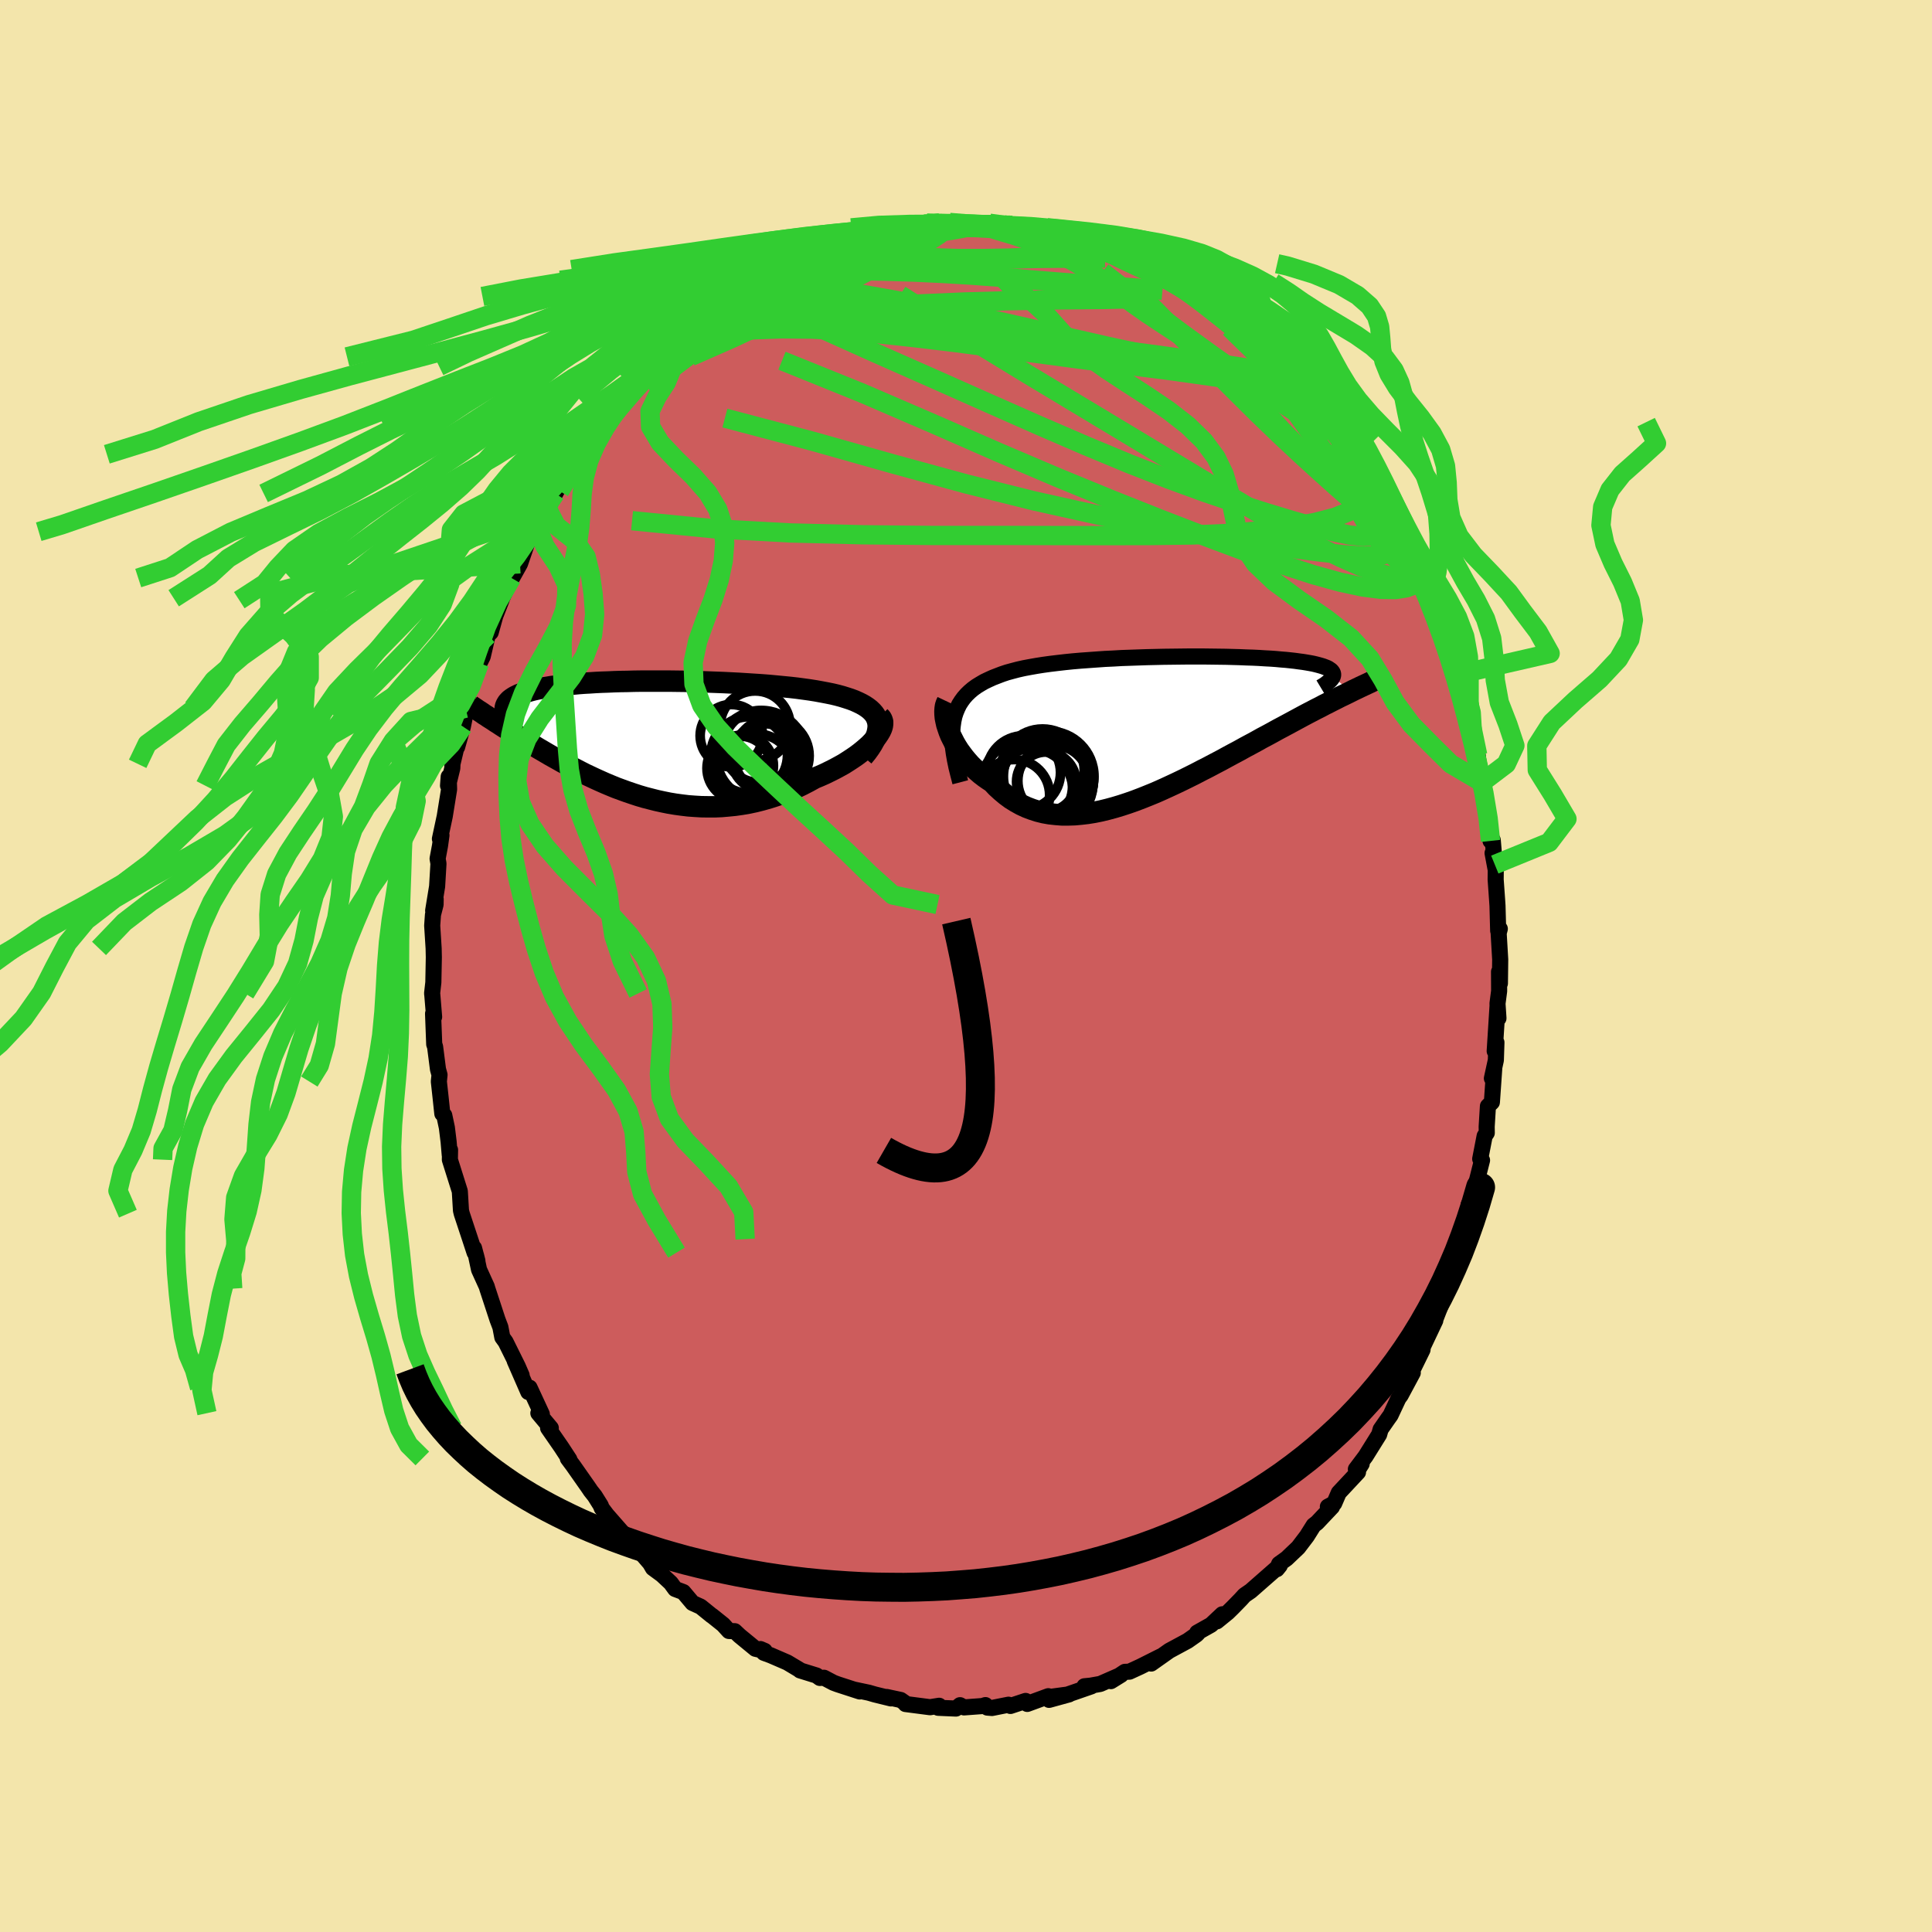 <svg viewBox="-100 -100 200 200" xmlns="http://www.w3.org/2000/svg" width="500" height="500" id="face-svg">
    <defs>
      <clipPath id="leftEyeClipPath">
        <polyline points="23.26,-1.94 23.17,-2.21 23.05,-2.47 22.89,-2.71 22.69,-2.94 22.46,-3.16 22.2,-3.36 21.9,-3.56 21.58,-3.74 21.23,-3.91 20.85,-4.08 20.45,-4.23 20.02,-4.37 19.57,-4.51 19.09,-4.64 18.59,-4.76 18.05,-4.87 17.47,-4.98 16.87,-5.09 16.24,-5.19 15.59,-5.28 14.92,-5.37 14.22,-5.45 13.5,-5.52 12.77,-5.59 12.03,-5.66 11.26,-5.72 10.49,-5.77 9.71,-5.82 8.92,-5.87 8.13,-5.91 7.33,-5.95 6.53,-5.98 5.72,-6.01 4.92,-6.04 4.13,-6.06 3.33,-6.08 2.55,-6.09 1.77,-6.1 1,-6.1 0.24,-6.1 -0.5,-6.1 -1.24,-6.1 -1.96,-6.09 -2.66,-6.07 -3.35,-6.06 -4.02,-6.04 -4.67,-6.01 -5.3,-5.99 -5.91,-5.96 -6.51,-5.92 -7.08,-5.89 -7.63,-5.85 -8.16,-5.8 -8.67,-5.75 -9.16,-5.7 -9.62,-5.65 -10.07,-5.59 -10.49,-5.54 -10.89,-5.47 -11.28,-5.41 -11.64,-5.34 -11.98,-5.27 -12.3,-5.2 -12.61,-5.12 -12.89,-5.04 -13.16,-4.96 -13.42,-4.88 -13.65,-4.79 -13.87,-4.71 -14.07,-4.61 -14.26,-4.52 -14.43,-4.42 -14.58,-4.32 -14.72,-4.22 -14.84,-4.12 -14.94,-4.01 -15.04,-3.9 -15.11,-3.79 -15.18,-3.67 -16.76,-2.2 -16.51,-2.04 -16.26,-1.87 -16,-1.71 -15.73,-1.53 -15.45,-1.35 -15.16,-1.17 -14.87,-0.99 -14.56,-0.8 -14.25,-0.6 -13.93,-0.4 -13.6,-0.2 -13.27,0.01 -12.92,0.22 -12.57,0.43 -12.21,0.65 -11.83,0.88 -11.45,1.1 -11.06,1.33 -10.65,1.57 -10.24,1.8 -9.81,2.04 -9.37,2.29 -8.92,2.53 -8.46,2.78 -7.99,3.02 -7.51,3.27 -7.02,3.52 -6.51,3.76 -6,4 -5.47,4.24 -4.93,4.48 -4.38,4.71 -3.82,4.94 -3.25,5.15 -2.67,5.36 -2.08,5.56 -1.47,5.76 -0.86,5.94 -0.24,6.1 0.39,6.26 1.03,6.4 1.67,6.53 2.33,6.64 2.99,6.73 3.66,6.81 4.34,6.86 5.02,6.9 5.71,6.91 6.4,6.91 7.1,6.88 7.79,6.82 8.5,6.75 9.2,6.65 9.9,6.53 10.6,6.38 11.31,6.2 12.01,6 12.7,5.78 13.39,5.53 14.08,5.26 14.76,4.97 15.43,4.65 16.09,4.31 16.74,3.95 17.27,3.73 17.79,3.5 18.3,3.25 18.8,3 19.28,2.74 19.75,2.48 20.19,2.2 20.62,1.92 21.03,1.64 21.42,1.35 21.78,1.06 22.12,0.77 22.44,0.48 22.72,0.19 22.98,-0.1" />
      </clipPath>
      <clipPath id="rightEyeClipPath">
        <polyline points="-21.46,-0.67 -21.36,-1.14 -21.22,-1.57 -21.05,-1.98 -20.86,-2.37 -20.63,-2.73 -20.38,-3.07 -20.09,-3.4 -19.78,-3.7 -19.45,-3.98 -19.08,-4.25 -18.69,-4.49 -18.28,-4.73 -17.84,-4.94 -17.38,-5.15 -16.89,-5.34 -16.42,-5.52 -15.91,-5.69 -15.36,-5.84 -14.79,-5.99 -14.17,-6.13 -13.53,-6.25 -12.85,-6.37 -12.15,-6.48 -11.42,-6.58 -10.67,-6.67 -9.89,-6.76 -9.1,-6.84 -8.29,-6.91 -7.46,-6.97 -6.62,-7.03 -5.77,-7.09 -4.91,-7.13 -4.05,-7.18 -3.18,-7.21 -2.31,-7.24 -1.44,-7.27 -0.57,-7.29 0.29,-7.31 1.14,-7.32 1.98,-7.33 2.82,-7.34 3.64,-7.34 4.44,-7.34 5.23,-7.33 6,-7.32 6.75,-7.31 7.48,-7.29 8.19,-7.27 8.88,-7.24 9.54,-7.22 10.17,-7.19 10.79,-7.15 11.37,-7.12 11.93,-7.08 12.46,-7.03 12.97,-6.99 13.44,-6.94 13.89,-6.89 14.32,-6.83 14.71,-6.78 15.08,-6.72 15.43,-6.66 15.75,-6.6 16.05,-6.53 16.32,-6.46 16.57,-6.39 16.8,-6.32 17.01,-6.24 17.19,-6.17 17.35,-6.09 17.48,-6 17.6,-5.92 17.69,-5.83 17.76,-5.74 17.81,-5.65 17.84,-5.56 17.85,-5.46 17.84,-5.36 17.81,-5.26 19.67,-3.7 19.31,-3.52 18.94,-3.34 18.56,-3.16 18.17,-2.96 17.77,-2.76 17.36,-2.55 16.94,-2.34 16.51,-2.11 16.07,-1.89 15.61,-1.65 15.15,-1.41 14.68,-1.16 14.2,-0.9 13.7,-0.63 13.2,-0.36 12.68,-0.08 12.15,0.2 11.61,0.5 11.06,0.8 10.49,1.1 9.92,1.42 9.33,1.74 8.73,2.06 8.12,2.4 7.5,2.73 6.87,3.07 6.23,3.42 5.58,3.76 4.92,4.11 4.25,4.45 3.58,4.8 2.9,5.14 2.21,5.48 1.52,5.81 0.83,6.13 0.13,6.45 -0.57,6.76 -1.28,7.05 -1.98,7.33 -2.69,7.6 -3.4,7.85 -4.1,8.08 -4.8,8.29 -5.5,8.48 -6.2,8.65 -6.89,8.79 -7.57,8.9 -8.25,8.98 -8.92,9.04 -9.58,9.06 -10.23,9.06 -10.87,9.01 -11.5,8.94 -12.12,8.83 -12.72,8.68 -13.31,8.49 -13.89,8.27 -14.45,8.01 -14.99,7.71 -15.52,7.38 -16.02,7.01 -16.51,6.6 -16.99,6.16 -17.44,5.68 -17.85,5.41 -18.25,5.13 -18.64,4.83 -19.01,4.51 -19.37,4.19 -19.71,3.85 -20.03,3.49 -20.33,3.13 -20.61,2.76 -20.88,2.39 -21.13,2 -21.35,1.62 -21.55,1.23 -21.74,0.85 -21.9,0.46" />
      </clipPath>
      <filter id="fuzzy">
        <feTurbulence id="turbulence" baseFrequency="0.05" numOctaves="3" type="noise" result="noise" />
        <feDisplacementMap in="SourceGraphic" in2="noise" scale="2" />
      </filter>
      <linearGradient id="rainbowGradient" x1="0%" y1="0%" x2="100%" y2="0%">
        <stop offset="0%" style="stop-color: [object Object]; stop-opacity: 1" />
        <stop offset="50%" style="stop-color: [object Object]; stop-opacity: 1" />
        <stop offset="100%" style="stop-color: [object Object]; stop-opacity: 1" />
      </linearGradient>
    </defs>
    <rect x="-100" y="-100" width="100%" height="100%" fill="rgb(243, 229, 171)" />
    <polyline id="faceContour" points="55.27,1.8 55.18,0.59 55.19,2.59 55.02,3.89 55.12,5.41 55.03,4.07 54.73,8.81 54.91,7.91 54.85,9.75 54.44,11.63 54.68,10.65 54.44,14.1 54.03,14.51 53.9,16.63 53.91,17.28 53.69,17.6 53.23,19.97 53.42,20.11 52.85,22.37 52.99,21.96 52.86,22.78 52.35,24.88 52.05,24.68 51.8,27.31 51.28,28.28 51.05,29.03 50.29,31.73 50.29,31.57 49.67,33.14 49.76,33.09 49.64,33.86 48.54,36.7 48.58,36.7 47.14,39.74 47.28,39.47 47.26,39.72 45.89,42.51 46.11,41.52 46.25,42.11 45,44.44 44.77,44.75 43.95,46.5 43.67,46.89 42.92,47.97 42.77,48.5 41.36,50.76 40.36,52.09 40.96,51.54 40.39,52.44 40.58,52.4 38.59,54.53 38.12,55.62 37.46,55.97 37.89,55.99 36.33,57.64 35.99,57.9 35.28,59.03 34.39,60.2 33.19,61.34 32.41,61.9 32.18,62.44 32.48,62.07 31.99,62.49 29.47,64.7 28.83,65.14 28.42,65.59 27.6,66.43 27.1,66.92 25.97,67.84 26.53,67.11 25.37,68.2 23.93,69.01 24.01,69.06 23.85,69.22 22.94,69.86 21.05,70.88 19.17,72.21 20.16,71.47 18.05,72.53 16.92,73.05 16.45,73.07 15,74.03 16.05,73.38 13.9,74.32 12.89,74.5 12.26,74.56 12.97,74.57 10.05,75.58 8.8,75.65 10.67,75.4 8.6,75.97 8.52,75.59 6.34,76.39 6.17,76.08 4.6,76.6 4.4,76.47 2.69,76.81 2.21,76.77 2.01,76.51 1.7,76.61 -0.2,76.75 -0.62,76.52 -1.04,76.87 -2.88,76.79 -2.78,76.58 -3.72,76.73 -6.26,76.4 -6.22,76.36 -6.76,75.98 -8.21,75.67 -7.77,75.82 -9.44,75.41 -10.06,75.23 -11.62,74.9 -11,75.1 -13.28,74.36 -13.71,74.2 -14.7,73.68 -15.13,73.7 -15.47,73.45 -17.18,72.92 -17.08,72.95 -18.5,72.1 -20.21,71.36 -20.92,71.1 -21.28,70.71 -20.84,70.9 -21.8,70.68 -23.43,69.34 -23.94,68.86 -24.54,68.84 -25.14,68.18 -26.29,67.26 -26.31,67.26 -27.47,66.32 -28.31,65.94 -29.26,64.81 -30.11,64.49 -30.56,63.87 -31.47,63.02 -32.41,62.33 -32.7,61.83 -34.93,59.23 -34.81,59.71 -34.81,59.19 -34.81,59.53 -37.19,56.81 -37.71,56.12 -37.81,55.85 -38.43,54.86 -38.85,54.33 -39.12,53.93 -40.67,51.72 -41.22,50.98 -41.06,51.08 -41.89,49.81 -43.26,47.83 -43.01,47.81 -42.98,47.83 -44.27,46.29 -43.91,46.39 -45.18,43.65 -45.31,44.1 -46.72,40.87 -46,42.37 -46.4,41.45 -47.66,38.91 -48,38.44 -48.2,37.39 -48.5,36.6 -49.55,33.4 -49.61,33.19 -50.41,31.43 -50.73,29.93 -50.58,30.52 -50.93,29.19 -50.87,29.67 -51.33,28.27 -52.2,25.64 -52.28,25.31 -52.4,23.32 -52.57,22.78 -53.43,20.05 -53.41,19.04 -53.44,19.58 -53.56,18.19 -53.74,16.73 -54.01,15.46 -54.21,15.29 -54.4,13.51 -54.57,11.96 -54.5,11.27 -54.66,10.69 -54.96,8.35 -55.05,8.1 -55.17,4.93 -55.06,5.27 -55.25,2.97 -55.27,2.84 -55.14,1.7 -55.09,-0.9 -55.11,-1.82 -55.26,-4.18 -55.18,-5.31 -54.91,-6.36 -54.9,-6.92 -55.16,-5.73 -54.75,-8.24 -54.61,-10.6 -54.7,-11.11 -54.45,-12.45 -54.3,-13.53 -54.46,-13.16 -53.96,-15.5 -53.51,-18.29 -53.55,-19.6 -53.62,-18.67 -53.18,-20.47 -53.16,-20.93 -52.61,-23.23 -52.68,-22.66 -52.08,-24.79 -51.81,-26.15 -51.5,-27.11 -51.8,-26.69 -51.47,-28.48 -50.83,-30.17 -50.37,-31.35 -50.03,-32.03 -49.51,-34.25 -49.2,-34.54 -48.73,-36.23 -48.09,-37.87 -48.03,-38.07 -47.04,-40.16 -46.62,-41.33 -47.02,-40.12 -46.17,-41.64 -45.41,-43.85 -44.94,-44.96 -44.41,-45.47 -44.98,-44.84 -43.25,-47.54 -43.37,-47.42 -43.35,-47.39 -42.47,-49.16 -42.51,-48.92 -41.27,-51.24 -40.05,-52.44 -39.98,-52.97 -38.45,-54.95 -39.12,-54.24 -38.26,-55.34 -37.34,-56.51 -36.61,-57.16 -35.82,-58.49 -35.22,-58.8 -33.61,-60.78 -33.78,-60.76 -32.35,-61.97 -33.43,-61.32 -32.44,-62.07 -31.62,-63.06 -30.89,-63.63 -28.99,-65.22 -29.49,-64.98 -27.55,-66.44 -27.9,-66.4 -27.38,-66.6 -24.38,-69.05 -24.15,-69.31 -24.96,-68.56 -22.6,-70.16 -23.21,-69.55 -20.87,-70.99 -20.77,-71.48 -20.18,-71.52 -19.25,-72.09 -18.9,-71.97 -17.43,-73.01 -18.09,-72.7 -16.82,-73.21 -16.05,-73.37 -13.63,-74.26 -13.42,-74.56 -14.06,-74.35 -13.3,-74.73 -12.57,-74.66 -10.4,-75.52 -10.04,-75.49 -8.53,-75.89 -6.62,-76.24 -7.15,-76.07 -5.69,-76.41 -5.82,-76.37 -4.3,-76.79 -3.42,-76.87 -2.71,-76.91 -1.23,-76.97 -0.94,-76.74 0.34,-76.72 0.86,-76.82 1.93,-76.7 2.19,-76.89 4.77,-76.68 3.5,-76.72 4.44,-76.43 5.18,-76.43 7.8,-75.9 7.56,-76.05 9.19,-75.61 10.01,-75.61 10.63,-75.28 10.66,-75.31 12.47,-75.12 12.61,-74.84 14.17,-74.24 14.34,-74.33 16.51,-73.37 15.55,-73.66 17.45,-72.7 18.82,-72.16 17.71,-72.84 20.64,-71.27 19.3,-72.08 21.38,-70.74 22.62,-70.19 23.41,-69.57 24.18,-69.21 24.21,-68.83 26.04,-67.74 26.61,-67.5 26.66,-67.03 27.1,-66.83 28,-66.45 29.65,-64.74 29.54,-64.72 31.43,-63.29 30.38,-64.01 30.96,-63.67 32.87,-61.82 33.6,-61.21 33.88,-60.76 33.98,-60.9 34.52,-60.08 35.89,-58.23 36.07,-58.38 36.47,-57.82 37.34,-56.3 38.95,-54.49 39.81,-53.39 39.55,-53.61 40.17,-52.58 40.19,-52.91 41.57,-50.04 41.23,-50.98 41.73,-50.38 43.33,-47.75 43.74,-47.11 44.82,-45.21 44.82,-45.29 45.31,-44.38 45.76,-43 45.98,-42.45 47.1,-39.71 47.01,-39.96 47.36,-39.6 47.67,-39.27 48.38,-37.37 48.63,-36.32 49.19,-34.88 48.96,-35.14 49.98,-32.33 50.08,-32.24 50.73,-30.13 50.74,-30.64 51.02,-29.09 51.6,-27.3 51.63,-26.83 52.16,-25.39 52.47,-23.4 52.97,-21.83 53.17,-20.25 52.98,-21.41 53.64,-18.76 53.42,-19.01 54.19,-14.9 54.16,-15.01 54.3,-12.95 54.53,-13.02 54.74,-10.5 54.51,-11.69 54.84,-9.93 54.83,-8.95 54.98,-6.84 55.02,-6.24 55.09,-3.65 55.26,-3.85 55.14,-3.39 55.3,-0.68 55.27,1.8 55.18,0.59" fill="rgb(205, 92, 92)" stroke="black" stroke-width="1.667" stroke-linejoin="round" filter="url(#fuzzy)" />
    <g transform="translate(20.16 -24.7)">
      <polyline id="rightCountour" points="-21.46,-0.67 -21.36,-1.14 -21.22,-1.57 -21.05,-1.98 -20.86,-2.37 -20.63,-2.73 -20.38,-3.07 -20.09,-3.4 -19.78,-3.7 -19.45,-3.98 -19.08,-4.25 -18.69,-4.49 -18.28,-4.73 -17.84,-4.94 -17.38,-5.15 -16.89,-5.34 -16.42,-5.52 -15.91,-5.69 -15.36,-5.84 -14.79,-5.99 -14.17,-6.13 -13.53,-6.25 -12.85,-6.37 -12.15,-6.48 -11.42,-6.58 -10.67,-6.67 -9.89,-6.76 -9.1,-6.84 -8.29,-6.91 -7.46,-6.97 -6.62,-7.03 -5.77,-7.09 -4.91,-7.13 -4.05,-7.18 -3.18,-7.21 -2.31,-7.24 -1.44,-7.27 -0.57,-7.29 0.29,-7.31 1.14,-7.32 1.98,-7.33 2.82,-7.34 3.64,-7.34 4.44,-7.34 5.23,-7.33 6,-7.32 6.75,-7.31 7.48,-7.29 8.19,-7.27 8.88,-7.24 9.54,-7.22 10.17,-7.19 10.79,-7.15 11.37,-7.12 11.93,-7.08 12.46,-7.03 12.97,-6.99 13.44,-6.94 13.89,-6.89 14.32,-6.83 14.71,-6.78 15.08,-6.72 15.43,-6.66 15.75,-6.6 16.05,-6.53 16.32,-6.46 16.57,-6.39 16.8,-6.32 17.01,-6.24 17.19,-6.17 17.35,-6.09 17.48,-6 17.6,-5.92 17.69,-5.83 17.76,-5.74 17.81,-5.65 17.84,-5.56 17.85,-5.46 17.84,-5.36 17.81,-5.26 19.67,-3.7 19.31,-3.52 18.94,-3.34 18.56,-3.16 18.17,-2.96 17.77,-2.76 17.36,-2.55 16.94,-2.34 16.51,-2.11 16.07,-1.89 15.61,-1.65 15.15,-1.41 14.68,-1.16 14.2,-0.9 13.7,-0.63 13.2,-0.36 12.68,-0.08 12.15,0.2 11.61,0.5 11.06,0.8 10.49,1.1 9.92,1.42 9.33,1.74 8.73,2.06 8.12,2.4 7.5,2.73 6.87,3.07 6.23,3.42 5.58,3.76 4.92,4.11 4.25,4.45 3.58,4.8 2.9,5.14 2.21,5.48 1.52,5.81 0.83,6.13 0.13,6.45 -0.57,6.76 -1.28,7.05 -1.98,7.33 -2.69,7.6 -3.4,7.85 -4.1,8.08 -4.8,8.29 -5.5,8.48 -6.2,8.65 -6.89,8.79 -7.57,8.9 -8.25,8.98 -8.92,9.04 -9.58,9.06 -10.23,9.06 -10.87,9.01 -11.5,8.94 -12.12,8.83 -12.72,8.68 -13.31,8.49 -13.89,8.27 -14.45,8.01 -14.99,7.71 -15.52,7.38 -16.02,7.01 -16.51,6.6 -16.99,6.16 -17.44,5.68 -17.85,5.41 -18.25,5.13 -18.64,4.83 -19.01,4.51 -19.37,4.19 -19.71,3.85 -20.03,3.49 -20.33,3.13 -20.61,2.76 -20.88,2.39 -21.13,2 -21.35,1.62 -21.55,1.23 -21.74,0.85 -21.9,0.46" fill="white" stroke="white" stroke-width="0" stroke-linejoin="round" filter="url(#fuzzy)" />
    </g>
    <g transform="translate(-32.41 -23.39)">
      <polyline id="leftCountour" points="23.26,-1.94 23.17,-2.21 23.05,-2.47 22.89,-2.71 22.69,-2.94 22.46,-3.16 22.2,-3.36 21.9,-3.56 21.58,-3.74 21.23,-3.91 20.85,-4.08 20.45,-4.23 20.02,-4.37 19.57,-4.51 19.09,-4.64 18.59,-4.76 18.05,-4.87 17.47,-4.98 16.87,-5.09 16.24,-5.19 15.59,-5.28 14.92,-5.37 14.22,-5.45 13.5,-5.52 12.77,-5.59 12.03,-5.66 11.26,-5.72 10.49,-5.77 9.71,-5.82 8.92,-5.87 8.13,-5.91 7.33,-5.95 6.53,-5.98 5.72,-6.01 4.92,-6.04 4.13,-6.06 3.33,-6.08 2.55,-6.09 1.77,-6.1 1,-6.1 0.24,-6.1 -0.5,-6.1 -1.24,-6.1 -1.96,-6.09 -2.66,-6.07 -3.35,-6.06 -4.02,-6.04 -4.67,-6.01 -5.3,-5.99 -5.91,-5.96 -6.51,-5.92 -7.08,-5.89 -7.63,-5.85 -8.16,-5.8 -8.67,-5.75 -9.16,-5.7 -9.62,-5.65 -10.07,-5.59 -10.49,-5.54 -10.89,-5.47 -11.28,-5.41 -11.64,-5.34 -11.98,-5.27 -12.3,-5.2 -12.61,-5.12 -12.89,-5.04 -13.16,-4.96 -13.42,-4.88 -13.65,-4.79 -13.87,-4.71 -14.07,-4.61 -14.26,-4.52 -14.43,-4.42 -14.58,-4.32 -14.72,-4.22 -14.84,-4.12 -14.94,-4.01 -15.04,-3.9 -15.11,-3.79 -15.18,-3.67 -16.76,-2.2 -16.51,-2.04 -16.26,-1.87 -16,-1.71 -15.73,-1.53 -15.45,-1.35 -15.16,-1.17 -14.87,-0.99 -14.56,-0.8 -14.25,-0.6 -13.93,-0.4 -13.6,-0.2 -13.27,0.01 -12.92,0.22 -12.57,0.43 -12.21,0.65 -11.83,0.88 -11.45,1.1 -11.06,1.33 -10.65,1.57 -10.24,1.8 -9.81,2.04 -9.37,2.29 -8.92,2.53 -8.46,2.78 -7.99,3.02 -7.51,3.27 -7.02,3.52 -6.51,3.76 -6,4 -5.47,4.24 -4.93,4.48 -4.38,4.71 -3.82,4.94 -3.25,5.15 -2.67,5.36 -2.08,5.56 -1.47,5.76 -0.86,5.94 -0.24,6.1 0.39,6.26 1.03,6.4 1.67,6.53 2.33,6.64 2.99,6.73 3.66,6.81 4.34,6.86 5.02,6.9 5.71,6.91 6.4,6.91 7.1,6.88 7.79,6.82 8.5,6.75 9.2,6.65 9.9,6.53 10.6,6.38 11.31,6.2 12.01,6 12.7,5.78 13.39,5.53 14.08,5.26 14.76,4.97 15.43,4.65 16.09,4.31 16.74,3.95 17.27,3.73 17.79,3.5 18.3,3.25 18.8,3 19.28,2.74 19.75,2.48 20.19,2.2 20.62,1.92 21.03,1.64 21.42,1.35 21.78,1.06 22.12,0.77 22.44,0.48 22.72,0.19 22.98,-0.1" fill="white" stroke="white" stroke-width="0" stroke-linejoin="round" filter="url(#fuzzy)" />
    </g>
    <g transform="translate(20.16 -24.7)">
      <polyline id="rightUpper" points="-20.75,5.68 -20.96,4.88 -21.15,4.12 -21.3,3.4 -21.42,2.72 -21.51,2.07 -21.56,1.46 -21.59,0.88 -21.58,0.33 -21.53,-0.18 -21.46,-0.67 -21.36,-1.14 -21.22,-1.57 -21.05,-1.98 -20.86,-2.37 -20.63,-2.73 -20.38,-3.07 -20.09,-3.4 -19.78,-3.7 -19.45,-3.98 -19.08,-4.25 -18.69,-4.49 -18.28,-4.73 -17.84,-4.94 -17.38,-5.15 -16.89,-5.34 -16.42,-5.52 -15.91,-5.69 -15.36,-5.84 -14.79,-5.99 -14.17,-6.13 -13.53,-6.25 -12.85,-6.37 -12.15,-6.48 -11.42,-6.58 -10.67,-6.67 -9.89,-6.76 -9.1,-6.84 -8.29,-6.91 -7.46,-6.97 -6.62,-7.03 -5.77,-7.09 -4.91,-7.13 -4.05,-7.18 -3.18,-7.21 -2.31,-7.24 -1.44,-7.27 -0.57,-7.29 0.29,-7.31 1.14,-7.32 1.98,-7.33 2.82,-7.34 3.64,-7.34 4.44,-7.34 5.23,-7.33 6,-7.32 6.75,-7.31 7.48,-7.29 8.19,-7.27 8.88,-7.24 9.54,-7.22 10.17,-7.19 10.79,-7.15 11.37,-7.12 11.93,-7.08 12.46,-7.03 12.97,-6.99 13.44,-6.94 13.89,-6.89 14.32,-6.83 14.71,-6.78 15.08,-6.72 15.43,-6.66 15.75,-6.6 16.05,-6.53 16.32,-6.46 16.57,-6.39 16.8,-6.32 17.01,-6.24 17.19,-6.17 17.35,-6.09 17.48,-6 17.6,-5.92 17.69,-5.83 17.76,-5.74 17.81,-5.65 17.84,-5.56 17.85,-5.46 17.84,-5.36 17.81,-5.26 17.76,-5.16 17.7,-5.05 17.61,-4.95 17.51,-4.84 17.39,-4.73 17.25,-4.62 17.1,-4.5 16.93,-4.38 16.75,-4.27 16.55,-4.15" fill="none" stroke="black" stroke-width="1.667" stroke-linejoin="round" filter="url(#fuzzy)" />
      <polyline id="rightLower" points="-22.1,-2.67 -22.2,-2.46 -22.28,-2.22 -22.32,-1.95 -22.34,-1.65 -22.33,-1.34 -22.3,-1 -22.23,-0.65 -22.15,-0.29 -22.03,0.08 -21.9,0.46 -21.74,0.85 -21.55,1.23 -21.35,1.62 -21.13,2 -20.88,2.39 -20.61,2.76 -20.33,3.13 -20.03,3.49 -19.71,3.85 -19.37,4.19 -19.01,4.51 -18.64,4.83 -18.25,5.13 -17.85,5.41 -17.44,5.68 -16.99,6.16 -16.51,6.6 -16.02,7.01 -15.52,7.38 -14.99,7.71 -14.45,8.01 -13.89,8.27 -13.31,8.49 -12.72,8.68 -12.12,8.83 -11.5,8.94 -10.87,9.01 -10.23,9.06 -9.58,9.06 -8.92,9.04 -8.25,8.98 -7.57,8.9 -6.89,8.79 -6.2,8.65 -5.5,8.48 -4.8,8.29 -4.1,8.08 -3.4,7.85 -2.69,7.6 -1.98,7.33 -1.28,7.05 -0.57,6.76 0.13,6.45 0.83,6.13 1.52,5.81 2.21,5.48 2.9,5.14 3.58,4.8 4.25,4.45 4.92,4.11 5.58,3.76 6.23,3.42 6.87,3.07 7.5,2.73 8.12,2.4 8.73,2.06 9.33,1.74 9.92,1.42 10.49,1.1 11.06,0.8 11.61,0.5 12.15,0.2 12.68,-0.08 13.2,-0.36 13.7,-0.63 14.2,-0.9 14.68,-1.16 15.15,-1.41 15.61,-1.65 16.07,-1.89 16.51,-2.11 16.94,-2.34 17.36,-2.55 17.77,-2.76 18.17,-2.96 18.56,-3.16 18.94,-3.34 19.31,-3.52 19.67,-3.7 20.01,-3.87 20.35,-4.03 20.68,-4.19 21,-4.34 21.3,-4.48 21.6,-4.62 21.89,-4.76 22.17,-4.89 22.44,-5.01 22.7,-5.13" fill="none" stroke="black" stroke-width="2.222" stroke-linejoin="round" filter="url(#fuzzy)" />
      <circle r="3.68" cx="-11.113" cy="5.534" stroke="black" fill="none" stroke-width="1.0" filter="url(#fuzzy)" clip-path="url(#rightEyeClipPath)" /><circle r="4.69" cx="-11.598" cy="5.079" stroke="black" fill="none" stroke-width="1.0" filter="url(#fuzzy)" clip-path="url(#rightEyeClipPath)" /><circle r="4.316" cx="-12.233" cy="4.479" stroke="black" fill="none" stroke-width="1.0" filter="url(#fuzzy)" clip-path="url(#rightEyeClipPath)" /><circle r="3.078" cx="-11.848" cy="5.624" stroke="black" fill="none" stroke-width="1.0" filter="url(#fuzzy)" clip-path="url(#rightEyeClipPath)" /><circle r="4.724" cx="-13.848" cy="5.969" stroke="black" fill="none" stroke-width="1.0" filter="url(#fuzzy)" clip-path="url(#rightEyeClipPath)" /><circle r="3.812" cx="-14.188" cy="4.674" stroke="black" fill="none" stroke-width="1.0" filter="url(#fuzzy)" clip-path="url(#rightEyeClipPath)" /><circle r="3.672" cx="-15.173" cy="6.999" stroke="black" fill="none" stroke-width="1.0" filter="url(#fuzzy)" clip-path="url(#rightEyeClipPath)" /><circle r="4.336" cx="-13.428" cy="6.554" stroke="black" fill="none" stroke-width="1.0" filter="url(#fuzzy)" clip-path="url(#rightEyeClipPath)" /><circle r="4.74" cx="-11.753" cy="5.749" stroke="black" fill="none" stroke-width="1.0" filter="url(#fuzzy)" clip-path="url(#rightEyeClipPath)" /><circle r="4.794" cx="-11.758" cy="5.424" stroke="black" fill="none" stroke-width="1.0" filter="url(#fuzzy)" clip-path="url(#rightEyeClipPath)" />
      </g>
    <g transform="translate(-32.41 -23.39)">
      <polyline id="leftUpper" points="21.76,1.72 22.13,1.27 22.44,0.84 22.71,0.42 22.92,0.03 23.09,-0.34 23.21,-0.69 23.28,-1.03 23.32,-1.35 23.31,-1.65 23.26,-1.94 23.17,-2.21 23.05,-2.47 22.89,-2.71 22.69,-2.94 22.46,-3.16 22.2,-3.36 21.9,-3.56 21.58,-3.74 21.23,-3.91 20.85,-4.08 20.45,-4.23 20.02,-4.37 19.57,-4.51 19.09,-4.64 18.59,-4.76 18.05,-4.87 17.47,-4.98 16.87,-5.09 16.24,-5.19 15.59,-5.28 14.92,-5.37 14.22,-5.45 13.5,-5.52 12.77,-5.59 12.03,-5.66 11.26,-5.72 10.49,-5.77 9.71,-5.82 8.92,-5.87 8.13,-5.91 7.33,-5.95 6.53,-5.98 5.72,-6.01 4.92,-6.04 4.13,-6.06 3.33,-6.08 2.55,-6.09 1.77,-6.1 1,-6.1 0.24,-6.1 -0.5,-6.1 -1.24,-6.1 -1.96,-6.09 -2.66,-6.07 -3.35,-6.06 -4.02,-6.04 -4.67,-6.01 -5.3,-5.99 -5.91,-5.96 -6.51,-5.92 -7.08,-5.89 -7.63,-5.85 -8.16,-5.8 -8.67,-5.75 -9.16,-5.7 -9.62,-5.65 -10.07,-5.59 -10.49,-5.54 -10.89,-5.47 -11.28,-5.41 -11.64,-5.34 -11.98,-5.27 -12.3,-5.2 -12.61,-5.12 -12.89,-5.04 -13.16,-4.96 -13.42,-4.88 -13.65,-4.79 -13.87,-4.71 -14.07,-4.61 -14.26,-4.52 -14.43,-4.42 -14.58,-4.32 -14.72,-4.22 -14.84,-4.12 -14.94,-4.01 -15.04,-3.9 -15.11,-3.79 -15.18,-3.67 -15.23,-3.55 -15.27,-3.43 -15.29,-3.31 -15.3,-3.19 -15.3,-3.06 -15.28,-2.93 -15.26,-2.8 -15.22,-2.67 -15.17,-2.53 -15.12,-2.4" fill="none" stroke="black" stroke-width="2.222" stroke-linejoin="round" filter="url(#fuzzy)" />
      <polyline id="leftLower" points="23.47,-2.44 23.62,-2.28 23.72,-2.1 23.78,-1.89 23.78,-1.67 23.75,-1.44 23.67,-1.19 23.55,-0.93 23.39,-0.66 23.2,-0.38 22.98,-0.1 22.72,0.19 22.44,0.48 22.12,0.77 21.78,1.06 21.42,1.35 21.03,1.64 20.62,1.92 20.19,2.2 19.75,2.48 19.28,2.74 18.8,3 18.3,3.25 17.79,3.5 17.27,3.73 16.74,3.95 16.09,4.31 15.43,4.65 14.76,4.97 14.08,5.26 13.39,5.53 12.7,5.78 12.01,6 11.31,6.2 10.6,6.38 9.9,6.53 9.2,6.65 8.5,6.75 7.79,6.82 7.1,6.88 6.4,6.91 5.71,6.91 5.02,6.9 4.34,6.86 3.66,6.81 2.99,6.73 2.33,6.64 1.67,6.53 1.03,6.4 0.39,6.26 -0.24,6.1 -0.86,5.94 -1.47,5.76 -2.08,5.56 -2.67,5.36 -3.25,5.15 -3.82,4.94 -4.38,4.71 -4.93,4.48 -5.47,4.24 -6,4 -6.51,3.76 -7.02,3.52 -7.51,3.27 -7.99,3.02 -8.46,2.78 -8.92,2.53 -9.37,2.29 -9.81,2.04 -10.24,1.8 -10.65,1.57 -11.06,1.33 -11.45,1.1 -11.83,0.88 -12.21,0.65 -12.57,0.43 -12.92,0.22 -13.27,0.01 -13.6,-0.2 -13.93,-0.4 -14.25,-0.6 -14.56,-0.8 -14.87,-0.99 -15.16,-1.17 -15.45,-1.35 -15.73,-1.53 -16,-1.71 -16.26,-1.87 -16.51,-2.04 -16.76,-2.2 -17,-2.35 -17.23,-2.51 -17.46,-2.65 -17.67,-2.8 -17.88,-2.94 -18.09,-3.07 -18.28,-3.2 -18.47,-3.33 -18.65,-3.45 -18.83,-3.57" fill="none" stroke="black" stroke-width="2.222" stroke-linejoin="round" filter="url(#fuzzy)" />
      <circle r="3.344" cx="8.94" cy="2.921" stroke="black" fill="none" stroke-width="1.0" filter="url(#fuzzy)" clip-path="url(#leftEyeClipPath)" /><circle r="4.67" cx="11.23" cy="1.606" stroke="black" fill="none" stroke-width="1.0" filter="url(#fuzzy)" clip-path="url(#leftEyeClipPath)" /><circle r="3.616" cx="10.585" cy="-1.469" stroke="black" fill="none" stroke-width="1.0" filter="url(#fuzzy)" clip-path="url(#leftEyeClipPath)" /><circle r="3.186" cx="9.29" cy="2.666" stroke="black" fill="none" stroke-width="1.0" filter="url(#fuzzy)" clip-path="url(#leftEyeClipPath)" /><circle r="3.888" cx="10.715" cy="3.251" stroke="black" fill="none" stroke-width="1.0" filter="url(#fuzzy)" clip-path="url(#leftEyeClipPath)" /><circle r="3.232" cx="8.12" cy="-0.449" stroke="black" fill="none" stroke-width="1.0" filter="url(#fuzzy)" clip-path="url(#leftEyeClipPath)" /><circle r="3.968" cx="9.965" cy="1.551" stroke="black" fill="none" stroke-width="1.0" filter="url(#fuzzy)" clip-path="url(#leftEyeClipPath)" /><circle r="3.88" cx="12.295" cy="1.631" stroke="black" fill="none" stroke-width="1.0" filter="url(#fuzzy)" clip-path="url(#leftEyeClipPath)" /><circle r="3.484" cx="11.59" cy="1.791" stroke="black" fill="none" stroke-width="1.0" filter="url(#fuzzy)" clip-path="url(#leftEyeClipPath)" /><circle r="3.708" cx="11.005" cy="0.691" stroke="black" fill="none" stroke-width="1.0" filter="url(#fuzzy)" clip-path="url(#leftEyeClipPath)" />
    </g>
    <g id="hairs">
      <polyline points="19.3,-72.08 21.02,-71.01 22.39,-70.13 23.56,-69.3 24.66,-68.47 25.72,-67.64 26.75,-66.83 27.71,-66.06 28.61,-65.34 29.44,-64.68 30.21,-64.06 30.89,-63.52 31.42,-63.1 31.7,-62.88 31.68,-62.93 31.38,-63.21 31.11,-63.47" fill="none" stroke="rgb(50, 205, 50)" stroke-width="2" stroke-linejoin="round" filter="url(#fuzzy)" /><polyline points="22.62,-70.19 23.36,-69.64 24.1,-69.09 24.91,-68.48 25.73,-67.86 26.52,-67.24 27.28,-66.65 28.02,-66.05 28.75,-65.45 29.44,-64.88 30.04,-64.37 30.54,-63.94 30.92,-63.61 31.18,-63.37 31.32,-63.24 31.3,-63.23 31.1,-63.37 30.71,-63.67 30.13,-64.13 29.38,-64.72 28.45,-65.47 27.24,-66.45 25.71,-67.72" fill="none" stroke="rgb(50, 205, 50)" stroke-width="2" stroke-linejoin="round" filter="url(#fuzzy)" /><polyline points="-20.87,-70.99 -20.6,-71.34 -20.12,-71.6 -19.58,-71.84 -19.1,-72.06 -18.7,-72.21 -18.38,-72.29 -18.14,-72.3 -18.02,-72.2 -18.09,-71.98 -18.41,-71.61 -18.98,-71.07 -19.79,-70.37 -20.78,-69.52 -21.94,-68.54 -23.31,-67.39 -25.01,-66.02 -27.15,-64.35 -29.82,-62.33 -33.01,-59.95" fill="none" stroke="rgb(50, 205, 50)" stroke-width="2" stroke-linejoin="round" filter="url(#fuzzy)" /><polyline points="47.1,-39.71 47.01,-39.82 46.8,-39.7 46.36,-39.44 45.6,-39.15 44.47,-38.97 42.95,-38.99 41.03,-39.24 38.71,-39.74 35.97,-40.5 32.78,-41.53 29.13,-42.83 24.99,-44.38 20.35,-46.17 15.21,-48.21 9.56,-50.53 3.39,-53.16 -3.32,-56.1 -10.74,-59.3 -19.05,-62.66" fill="none" stroke="rgb(50, 205, 50)" stroke-width="2" stroke-linejoin="round" filter="url(#fuzzy)" /><polyline points="-29.49,-64.98 -28.16,-65.88 -26.98,-66.4 -25.5,-66.88 -23.76,-67.28 -21.88,-67.53 -19.85,-67.63 -17.68,-67.63 -15.33,-67.56 -12.83,-67.44 -10.2,-67.25 -7.45,-67 -4.59,-66.66 -1.63,-66.25 1.43,-65.79 4.59,-65.31 7.81,-64.83 11.06,-64.37 14.32,-63.96 17.55,-63.55 20.75,-63.12 23.93,-62.66 27.13,-62.2 30.41,-61.7" fill="none" stroke="rgb(50, 205, 50)" stroke-width="2" stroke-linejoin="round" filter="url(#fuzzy)" /><polyline points="-5.69,-76.41 -5.4,-76.47 -4.8,-76.55 -4.28,-76.53 -3.97,-76.38 -3.91,-76.1 -4.17,-75.68 -4.76,-75.14 -5.69,-74.47 -7,-73.66 -8.72,-72.69 -10.9,-71.52 -13.57,-70.15 -16.72,-68.57 -20.28,-66.82 -24.18,-64.99 -28.5,-63.09" fill="none" stroke="rgb(50, 205, 50)" stroke-width="2" stroke-linejoin="round" filter="url(#fuzzy)" /><polyline points="-20.77,-71.48 -19.99,-71.63 -18.88,-71.85 -17.53,-72.06 -15.95,-72.25 -14.13,-72.42 -12.06,-72.56 -9.78,-72.7 -7.39,-72.82 -4.96,-72.92 -2.52,-72.99 -0.07,-73.06 2.44,-73.12 4.99,-73.19 7.57,-73.25 10.09,-73.27 12.44,-73.25 14.39,-73.29" fill="none" stroke="rgb(50, 205, 50)" stroke-width="2" stroke-linejoin="round" filter="url(#fuzzy)" /><polyline points="-30.89,-63.63 -29.5,-64.6 -28.15,-65.09 -26.46,-65.41 -24.36,-65.66 -21.87,-65.86 -19.05,-65.96 -15.96,-65.93 -12.65,-65.76 -9.09,-65.45 -5.3,-65.04 -1.28,-64.56 2.93,-64.01 7.25,-63.42 11.65,-62.83 16.11,-62.26 20.64,-61.7 25.29,-61.05 30.02,-60.34" fill="none" stroke="rgb(50, 205, 50)" stroke-width="2" stroke-linejoin="round" filter="url(#fuzzy)" /><polyline points="-16.82,-73.21 -15.7,-73.56 -14.55,-73.98 -13.68,-74.31 -12.92,-74.58 -12.09,-74.84 -11.15,-75.11 -10.14,-75.39 -9.16,-75.64 -8.3,-75.85 -7.65,-76 -7.26,-76.09 -7.19,-76.11 -7.44,-76.05 -8.05,-75.9 -9.02,-75.66 -10.38,-75.3 -12.09,-74.87" fill="none" stroke="rgb(50, 205, 50)" stroke-width="2" stroke-linejoin="round" filter="url(#fuzzy)" /><polyline points="-4.3,-76.79 -3.55,-76.83 -2.91,-76.79 -2.46,-76.65 -2.27,-76.42 -2.36,-76.12 -2.75,-75.74 -3.49,-75.26 -4.61,-74.65 -6.18,-73.88 -8.23,-72.92 -10.74,-71.78 -13.7,-70.46 -17.13,-68.97 -21.18,-67.26 -26.02,-65.26" fill="none" stroke="rgb(50, 205, 50)" stroke-width="2" stroke-linejoin="round" filter="url(#fuzzy)" /><polyline points="-20.77,-71.48 -19.95,-71.61 -18.74,-71.77 -17.22,-71.9 -15.42,-71.98 -13.32,-72.01 -10.89,-71.98 -8.2,-71.92 -5.33,-71.83 -2.38,-71.69 0.64,-71.51 3.76,-71.28 7.02,-71.01 10.4,-70.74 13.8,-70.47 17.12,-70.22 20.34,-69.95" fill="none" stroke="rgb(50, 205, 50)" stroke-width="2" stroke-linejoin="round" filter="url(#fuzzy)" /><polyline points="-28.99,-65.22 -28.57,-65.41 -27.18,-65.86 -25.18,-66.37 -22.61,-66.91 -19.59,-67.41 -16.24,-67.81 -12.61,-68.11 -8.72,-68.34 -4.56,-68.55 -0.15,-68.74 4.49,-68.87 9.29,-68.95 14.14,-69 18.99,-69.11" fill="none" stroke="rgb(50, 205, 50)" stroke-width="2" stroke-linejoin="round" filter="url(#fuzzy)" /><polyline points="-7.15,-76.07 -6.19,-76.3 -5.5,-76.44 -4.86,-76.54 -4.31,-76.57 -3.9,-76.51 -3.69,-76.37 -3.71,-76.15 -3.97,-75.87 -4.52,-75.52 -5.36,-75.1 -6.54,-74.58 -8.11,-73.95 -10.08,-73.2 -12.44,-72.35 -15.14,-71.42 -18.21,-70.38 -21.97,-69.01" fill="none" stroke="rgb(50, 205, 50)" stroke-width="2" stroke-linejoin="round" filter="url(#fuzzy)" /><polyline points="41.23,-50.98 41.95,-49.92 42.73,-48.65 43.3,-47.62 43.65,-46.88 43.79,-46.37 43.75,-46.04 43.54,-45.87 43.17,-45.89 42.61,-46.13 41.85,-46.64 40.88,-47.41 39.68,-48.43 38.26,-49.67 36.61,-51.15 34.71,-52.88 32.55,-54.9 30.11,-57.25 27.37,-59.97 24.31,-63.07 20.89,-66.58 17.05,-70.49" fill="none" stroke="rgb(50, 205, 50)" stroke-width="2" stroke-linejoin="round" filter="url(#fuzzy)" /><polyline points="41.57,-50.04 41.43,-50.32 41.45,-49.69 41.29,-48.75 40.75,-47.83 39.72,-47.07 38.2,-46.45 36.19,-45.93 33.72,-45.47 30.78,-45.08 27.37,-44.79 23.48,-44.62 19.11,-44.56 14.24,-44.55 8.84,-44.56 2.9,-44.57 -3.6,-44.57 -10.65,-44.64 -18.2,-44.83 -26.19,-45.27 -34.57,-46.1" fill="none" stroke="rgb(50, 205, 50)" stroke-width="2" stroke-linejoin="round" filter="url(#fuzzy)" /><polyline points="-10.04,-75.49 -8.61,-75.82 -7.42,-76.04 -6.44,-76.2 -5.53,-76.34 -4.63,-76.49 -3.74,-76.62 -2.92,-76.72 -2.24,-76.79 -1.78,-76.83 -1.59,-76.83 -1.73,-76.82 -2.24,-76.77 -3.16,-76.68 -4.43,-76.53" fill="none" stroke="rgb(50, 205, 50)" stroke-width="2" stroke-linejoin="round" filter="url(#fuzzy)" /><polyline points="43.33,-47.75 43.85,-46.89 44.34,-46.04 44.7,-45.32 44.96,-44.68 45.13,-44.12 45.21,-43.69 45.17,-43.47 45,-43.5 44.69,-43.77 44.23,-44.27 43.59,-44.99 42.77,-45.95 41.74,-47.18 40.49,-48.73 39.04,-50.61 37.36,-52.86 35.41,-55.56 33.08,-58.8 30.29,-62.64" fill="none" stroke="rgb(50, 205, 50)" stroke-width="2" stroke-linejoin="round" filter="url(#fuzzy)" /><polyline points="12.47,-75.12 13.01,-74.77 13.91,-74.38 14.87,-73.97 15.81,-73.54 16.71,-73.12 17.54,-72.74 18.27,-72.4 18.9,-72.11 19.41,-71.87 19.8,-71.67 20.05,-71.51 20.11,-71.43 19.94,-71.47 19.49,-71.64 18.72,-71.97 17.62,-72.47 16.15,-73.16 14.35,-74.04" fill="none" stroke="rgb(50, 205, 50)" stroke-width="2" stroke-linejoin="round" filter="url(#fuzzy)" /><polyline points="32.87,-61.82 33.41,-61.32 33.81,-60.9 34.23,-60.43 34.69,-59.87 35.16,-59.29 35.58,-58.74 35.92,-58.25 36.14,-57.87 36.21,-57.65 36.06,-57.68 35.63,-58 34.91,-58.65 33.9,-59.59 32.64,-60.79 31.17,-62.24 29.45,-63.97 27.3,-66.06" fill="none" stroke="rgb(50, 205, 50)" stroke-width="2" stroke-linejoin="round" filter="url(#fuzzy)" /><polyline points="-17.43,-73.01 -17.43,-72.97 -16.71,-73.22 -15.78,-73.56 -14.92,-73.89 -14.23,-74.17 -13.66,-74.39 -13.13,-74.56 -12.6,-74.71 -12.08,-74.82 -11.61,-74.89 -11.27,-74.9 -11.12,-74.83 -11.19,-74.68 -11.49,-74.43 -12.03,-74.09 -12.79,-73.64 -13.77,-73.1 -14.98,-72.44 -16.48,-71.64 -18.32,-70.66 -20.53,-69.5 -23.07,-68.21 -25.9,-66.81" fill="none" stroke="rgb(50, 205, 50)" stroke-width="2" stroke-linejoin="round" filter="url(#fuzzy)" /><polyline points="-22.6,-70.16 -22.2,-70.09 -20.9,-70.35 -19.26,-70.48 -17.37,-70.41 -15.21,-70.19 -12.79,-69.85 -10.1,-69.42 -7.14,-68.89 -3.92,-68.27 -0.44,-67.57 3.21,-66.78 6.98,-65.93 10.8,-65.03 14.67,-64.15 18.6,-63.3 22.63,-62.48 26.74,-61.58 30.83,-60.62" fill="none" stroke="rgb(50, 205, 50)" stroke-width="2" stroke-linejoin="round" filter="url(#fuzzy)" /><polyline points="-4.3,-76.79 -3.46,-76.85 -2.57,-76.87 -1.7,-76.86 -0.9,-76.83 -0.22,-76.8 0.33,-76.79 0.71,-76.76 0.89,-76.73 0.83,-76.66 0.52,-76.56 -0.04,-76.43 -0.88,-76.27 -2.04,-76.08 -3.67,-75.87 -5.87,-75.61 -8.72,-75.27" fill="none" stroke="rgb(50, 205, 50)" stroke-width="2" stroke-linejoin="round" filter="url(#fuzzy)" /><polyline points="7.56,-76.05 8.82,-75.75 9.66,-75.57 10.3,-75.42 10.87,-75.27 11.39,-75.09 11.85,-74.89 12.2,-74.68 12.41,-74.46 12.43,-74.25 12.27,-74.06 11.89,-73.88 11.3,-73.74 10.47,-73.62 9.38,-73.52 8.01,-73.43 6.33,-73.35 4.31,-73.28 1.91,-73.24 -0.84,-73.24 -3.87,-73.33 -7.04,-73.54 -10.24,-73.87" fill="none" stroke="rgb(50, 205, 50)" stroke-width="2" stroke-linejoin="round" filter="url(#fuzzy)" /><polyline points="39.55,-53.61 40.05,-52.84 40.56,-52.02 41.11,-51.12 41.71,-50.17 42.36,-49.15 43.02,-48.1 43.64,-47.1 44.16,-46.21 44.57,-45.48 44.84,-44.92 44.98,-44.55 44.99,-44.37 44.88,-44.42 44.64,-44.71 44.29,-45.23 43.82,-45.97 43.23,-46.92 42.49,-48.11 41.54,-49.63 40.25,-51.66 38.52,-54.38" fill="none" stroke="rgb(50, 205, 50)" stroke-width="2" stroke-linejoin="round" filter="url(#fuzzy)" /><polyline points="36.07,-58.38 36.58,-57.6 37.19,-56.63 37.62,-55.86 37.69,-55.48 37.38,-55.47 36.71,-55.77 35.73,-56.33 34.43,-57.14 32.8,-58.2 30.81,-59.55 28.42,-61.18 25.59,-63.17 22.27,-65.58 18.45,-68.46 14.12,-71.84" fill="none" stroke="rgb(50, 205, 50)" stroke-width="2" stroke-linejoin="round" filter="url(#fuzzy)" /><polyline points="45.98,-42.45 46.58,-40.86 46.61,-40.37 46.35,-40.22 45.85,-40.15 45.08,-40.16 44.01,-40.33 42.6,-40.72 40.85,-41.37 38.74,-42.3 36.26,-43.54 33.39,-45.1 30.11,-46.99 26.4,-49.2 22.22,-51.72 17.53,-54.55 12.28,-57.71 6.46,-61.21 0.08,-65.1 -6.81,-69.47" fill="none" stroke="rgb(50, 205, 50)" stroke-width="2" stroke-linejoin="round" filter="url(#fuzzy)" /><polyline points="44.82,-45.29 45.05,-44.4 44.83,-43.56 44.17,-42.9 43,-42.51 41.3,-42.43 39.05,-42.58 36.26,-42.9 32.91,-43.35 28.97,-43.92 24.42,-44.65 19.24,-45.57 13.44,-46.73 7.03,-48.15 0.03,-49.9 -7.58,-51.98 -15.87,-54.32 -24.96,-56.72" fill="none" stroke="rgb(50, 205, 50)" stroke-width="2" stroke-linejoin="round" filter="url(#fuzzy)" /><polyline points="-0.94,-76.74 0.11,-76.73 1.06,-76.72 2.05,-76.67 3.04,-76.59 4,-76.48 4.94,-76.34 5.88,-76.19 6.82,-76.02 7.74,-75.86 8.57,-75.73 9.25,-75.61 9.76,-75.52 10.07,-75.47 10.16,-75.44 10.02,-75.46 9.6,-75.51 8.89,-75.62 7.85,-75.79 6.58,-76.04 5.34,-76.35" fill="none" stroke="rgb(50, 205, 50)" stroke-width="2" stroke-linejoin="round" filter="url(#fuzzy)" /><polyline points="-13.63,-74.26 -13.55,-74.43 -13.28,-74.55 -12.6,-74.73 -11.6,-74.98 -10.42,-75.26 -9.19,-75.53 -8.01,-75.79 -6.93,-76.01 -5.98,-76.2 -5.16,-76.36 -4.46,-76.5 -3.85,-76.61 -3.37,-76.7 -3.01,-76.74 -2.81,-76.74 -2.79,-76.7 -2.96,-76.63 -3.32,-76.52 -3.92,-76.39 -4.8,-76.23 -6.03,-76.01 -7.68,-75.73 -9.77,-75.34" fill="none" stroke="rgb(50, 205, 50)" stroke-width="2" stroke-linejoin="round" filter="url(#fuzzy)" /><polyline points="-20.18,-71.52 -19.37,-71.92 -18.57,-72.27 -17.74,-72.62 -16.82,-72.97 -15.78,-73.33 -14.67,-73.71 -13.57,-74.07 -12.53,-74.41 -11.55,-74.72 -10.6,-75.01 -9.66,-75.29 -8.73,-75.55 -7.87,-75.8 -7.13,-76.01 -6.56,-76.17 -6.18,-76.28 -6,-76.34 -6.02,-76.34 -6.23,-76.3 -6.69,-76.2 -7.47,-76.03 -8.63,-75.76 -10.22,-75.36" fill="none" stroke="rgb(50, 205, 50)" stroke-width="2" stroke-linejoin="round" filter="url(#fuzzy)" /><polyline points="43.33,-47.75 43.77,-46.92 44.01,-46.17 43.96,-45.61 43.64,-45.15 43.07,-44.77 42.24,-44.52 41.13,-44.46 39.73,-44.61 38.04,-44.96 36.04,-45.47 33.73,-46.13 31.08,-46.93 28.07,-47.89 24.71,-49.03 20.99,-50.39 16.92,-51.98 12.47,-53.83 7.63,-55.92 2.38,-58.24 -3.31,-60.77 -9.46,-63.49 -16.07,-66.46" fill="none" stroke="rgb(50, 205, 50)" stroke-width="2" stroke-linejoin="round" filter="url(#fuzzy)" /><polyline points="-27.55,-66.44 -27.38,-66.65 -26.43,-67.35 -25.25,-68.18 -24.11,-68.92 -23.03,-69.56 -21.96,-70.15 -20.91,-70.74 -19.9,-71.3 -18.98,-71.82 -18.17,-72.28 -17.48,-72.67 -16.9,-72.99 -16.43,-73.24 -16.1,-73.4 -15.94,-73.48 -16.02,-73.45 -16.35,-73.33 -16.89,-73.12 -17.64,-72.75" fill="none" stroke="rgb(50, 205, 50)" stroke-width="2" stroke-linejoin="round" filter="url(#fuzzy)" /><polyline points="54.74,-10.5 60.37,-12.8 62.21,-15.23 60.73,-17.75 59.14,-20.29 59.09,-22.8 60.64,-25.22 63.08,-27.51 65.58,-29.68 67.54,-31.77 68.72,-33.81 69.09,-35.81 68.76,-37.78 67.96,-39.73 66.98,-41.69 66.14,-43.66 65.73,-45.62 65.91,-47.52 66.67,-49.3 67.94,-50.92 69.67,-52.46 71.48,-54.11 70.41,-56.3" fill="none" stroke="rgb(50, 205, 50)" stroke-width="2" stroke-linejoin="round" filter="url(#fuzzy)" /><polyline points="-0.94,-76.74 -2.57,-76.78 -4.1,-76.64 -5.71,-76.36 -7.46,-75.97 -9.27,-75.52 -11.03,-75.03 -12.69,-74.53 -14.25,-73.99 -15.75,-73.41 -17.24,-72.76 -18.74,-72.02 -20.27,-71.2 -21.8,-70.29 -23.34,-69.3 -24.87,-68.24 -26.38,-67.11 -27.85,-65.92 -29.27,-64.7 -30.61,-63.46 -31.9,-62.2 -33.15,-60.88 -34.44,-59.46 -35.78,-57.9 -37.16,-56.21 -38.51,-54.47 -39.76,-52.74 -40.92,-51.02 -42.06,-49.16" fill="none" stroke="rgb(50, 205, 50)" stroke-width="2" stroke-linejoin="round" filter="url(#fuzzy)" /><polyline points="-2.71,-76.91 -4.21,-76.71 -5.89,-76.4 -7.89,-75.98 -10.08,-75.51 -12.38,-75.01 -14.79,-74.49 -17.23,-73.95 -19.6,-73.35 -21.81,-72.69 -23.84,-71.93 -25.75,-71.09 -27.67,-70.16 -29.74,-69.15 -31.98,-68.08 -34.33,-66.93 -36.69,-65.74 -38.92,-64.51 -41,-63.23 -42.96,-61.91 -44.9,-60.52 -46.96,-59.05 -49.24,-57.49 -51.78,-55.85 -54.56,-54.14 -57.49,-52.4 -60.51,-50.65 -63.61,-48.9 -66.88,-47.18 -70.33,-45.5 -73.69,-43.85 -76.37,-42.21 -78.31,-40.44 -82.02,-38.07" fill="none" stroke="rgb(50, 205, 50)" stroke-width="2" stroke-linejoin="round" filter="url(#fuzzy)" /><polyline points="-2.71,-76.91 -4.26,-76.72 -6.08,-76.41 -8.11,-76.01 -10.14,-75.54 -12.1,-75.04 -14.09,-74.54 -16.19,-74.02 -18.42,-73.46 -20.71,-72.82 -22.94,-72.11 -25.05,-71.3 -27.12,-70.4 -29.25,-69.43 -31.62,-68.38 -34.27,-67.25 -37.16,-66.06 -40.1,-64.83 -42.9,-63.61 -45.6,-62.44 -48.52,-61.28 -52.16,-60 -56.53,-58.4 -60.55,-56.51" fill="none" stroke="rgb(50, 205, 50)" stroke-width="2" stroke-linejoin="round" filter="url(#fuzzy)" /><polyline points="-6.62,-76.24 -12.45,-75.54 -15.73,-74.96 -17.66,-74.46 -19.27,-73.95 -20.98,-73.39 -23.03,-72.74 -25.54,-71.99 -28.45,-71.14 -31.51,-70.21 -34.37,-69.19 -36.79,-68.11 -38.86,-66.96 -40.85,-65.77 -43.12,-64.54 -45.85,-63.28 -49.01,-61.99 -52.47,-60.64 -56.14,-59.19 -60.06,-57.63 -64.32,-55.97 -68.95,-54.26 -73.84,-52.51 -78.86,-50.75 -83.97,-48.98 -89.1,-47.23 -93.55,-45.69 -95.99,-44.96" fill="none" stroke="rgb(50, 205, 50)" stroke-width="2" stroke-linejoin="round" filter="url(#fuzzy)" /><polyline points="-10.4,-75.52 -12.49,-74.88 -14.2,-74.25 -15.97,-73.57 -17.67,-72.88 -19.21,-72.19 -20.63,-71.47 -22.09,-70.67 -23.7,-69.76 -25.54,-68.73 -27.66,-67.59 -30.05,-66.37 -32.66,-65.07 -35.39,-63.71 -38.11,-62.31 -40.64,-60.87 -42.85,-59.4 -44.7,-57.87 -46.25,-56.3 -47.64,-54.67 -49.04,-53 -50.59,-51.3 -52.34,-49.6 -54.29,-47.9 -56.38,-46.2 -58.57,-44.48 -60.8,-42.7 -63.11,-40.84 -65.58,-38.86 -68.37,-36.75 -71.57,-34.48 -74.95,-32.08 -77.86,-29.58 -80.03,-26.69" fill="none" stroke="rgb(50, 205, 50)" stroke-width="2" stroke-linejoin="round" filter="url(#fuzzy)" /><polyline points="-13.3,-74.73 -14.46,-74.27 -16.44,-73.57 -18.3,-72.87 -19.9,-72.19 -21.38,-71.49 -22.89,-70.71 -24.47,-69.82 -26.17,-68.8 -28,-67.66 -29.99,-66.43 -32.2,-65.14 -34.65,-63.79 -37.27,-62.39 -39.98,-60.97 -42.65,-59.51 -45.17,-58 -47.55,-56.45 -49.86,-54.83 -52.23,-53.15 -54.79,-51.43 -57.62,-49.72 -60.72,-48.05 -63.96,-46.42 -67.04,-44.76 -69.54,-43.03 -71.24,-41.24 -72.59,-39.58 -75.23,-37.87" fill="none" stroke="rgb(50, 205, 50)" stroke-width="2" stroke-linejoin="round" filter="url(#fuzzy)" /><polyline points="54.3,-12.95 54.05,-15.29 53.62,-17.88 53.08,-20.47 52.5,-23.01 51.89,-25.43 51.28,-27.72 50.65,-29.89 50,-31.99 49.31,-34.03 48.57,-36.04 47.79,-38.03 46.95,-40 46.06,-41.96 45.11,-43.91 44.11,-45.83 43.07,-47.7 42,-49.5 40.91,-51.24 39.77,-52.95 38.58,-54.67 37.32,-56.39 36.04,-58.07 34.79,-59.61 33.58,-60.97 32.26,-62.3 30.38,-64.01" fill="none" stroke="rgb(50, 205, 50)" stroke-width="2" stroke-linejoin="round" filter="url(#fuzzy)" /><polyline points="-17.43,-73.01 -19.27,-72.13 -21.17,-71.12 -22.91,-70.08 -24.49,-69.01 -26,-67.88 -27.49,-66.68 -28.95,-65.43 -30.4,-64.16 -31.84,-62.86 -33.28,-61.5 -34.74,-60.08 -36.2,-58.56 -37.66,-56.96 -39.08,-55.29 -40.45,-53.58 -41.77,-51.84 -43.02,-50.1 -44.19,-48.36 -45.29,-46.61 -46.33,-44.85 -47.3,-43.06 -48.24,-41.21 -49.17,-39.3 -50.09,-37.3 -51.01,-35.23 -51.92,-33.1 -52.8,-30.95 -53.63,-28.81 -54.38,-26.69 -55.05,-24.62 -55.66,-22.55 -56.25,-20.45 -56.87,-18.23 -57.54,-15.87 -58.28,-13.45 -59.06,-11.11" fill="none" stroke="rgb(50, 205, 50)" stroke-width="2" stroke-linejoin="round" filter="url(#fuzzy)" /><polyline points="-18.9,-71.97 -20.33,-71.47 -21.95,-70.79 -23.96,-69.88 -26.32,-68.78 -28.97,-67.57 -31.75,-66.28 -34.43,-64.95 -36.73,-63.57 -38.52,-62.15 -39.84,-60.7 -40.95,-59.22 -42.19,-57.69 -43.85,-56.11 -46.04,-54.48 -48.71,-52.8 -51.61,-51.1 -54.49,-49.39 -57.16,-47.68 -59.62,-45.97 -62.02,-44.23 -64.52,-42.42 -67.2,-40.53 -69.9,-38.52 -72.36,-36.41 -74.31,-34.19 -75.76,-31.91 -77.1,-29.62 -78.98,-27.37 -81.78,-25.18 -84.76,-22.99 -85.75,-20.93" fill="none" stroke="rgb(50, 205, 50)" stroke-width="2" stroke-linejoin="round" filter="url(#fuzzy)" /><polyline points="-27.38,-66.6 -28.08,-66.02 -29.47,-64.85 -31.1,-63.45 -32.81,-62.01 -34.66,-60.57 -36.71,-59.11 -38.94,-57.61 -41.22,-56.04 -43.43,-54.4 -45.42,-52.71 -47.13,-51 -48.54,-49.29 -49.7,-47.62 -50.74,-45.95 -51.79,-44.25 -52.96,-42.48 -54.32,-40.61 -55.9,-38.64 -57.67,-36.53 -59.6,-34.29 -61.52,-31.97 -63.21,-29.65 -64.61,-27.52 -65.72,-26.15" fill="none" stroke="rgb(50, 205, 50)" stroke-width="2" stroke-linejoin="round" filter="url(#fuzzy)" /><polyline points="-28.99,-65.22 -30.2,-63.36 -30.44,-61.83 -31.03,-60.4 -31.98,-58.94 -32.71,-57.42 -32.65,-55.83 -31.66,-54.16 -30.03,-52.44 -28.25,-50.71 -26.73,-48.98 -25.7,-47.27 -25.14,-45.55 -24.98,-43.77 -25.13,-41.93 -25.54,-39.99 -26.18,-37.95 -26.99,-35.83 -27.77,-33.64 -28.25,-31.41 -28.16,-29.18 -27.35,-26.97 -25.86,-24.8 -23.91,-22.67 -21.74,-20.56 -19.51,-18.46 -17.21,-16.31 -14.81,-14.11 -12.37,-11.85 -10.01,-9.54 -7.58,-7.35 -2.95,-6.36" fill="none" stroke="rgb(50, 205, 50)" stroke-width="2" stroke-linejoin="round" filter="url(#fuzzy)" /><polyline points="-33.43,-61.32 -34.12,-60.33 -35.16,-58.9 -36.26,-57.37 -37.32,-55.77 -38.28,-54.08 -39.04,-52.33 -39.51,-50.58 -39.74,-48.85 -39.84,-47.14 -39.98,-45.42 -40.23,-43.64 -40.6,-41.78 -41.02,-39.83 -41.4,-37.78 -41.67,-35.65 -41.81,-33.45 -41.8,-31.23 -41.69,-29.01 -41.54,-26.8 -41.4,-24.63 -41.26,-22.49 -41.07,-20.36 -40.69,-18.23 -40.07,-16.08 -39.22,-13.9 -38.3,-11.71 -37.53,-9.54 -37.04,-7.41 -36.79,-5.33 -36.45,-3.13 -35.58,-0.49 -33.94,2.84" fill="none" stroke="rgb(50, 205, 50)" stroke-width="2" stroke-linejoin="round" filter="url(#fuzzy)" /><polyline points="-33.78,-60.76 -35.64,-59 -38.67,-57.4 -41.63,-55.83 -43.64,-54.17 -44.8,-52.42 -45.69,-50.66 -46.82,-48.94 -48.44,-47.29 -50.55,-45.63 -53.01,-43.93 -55.69,-42.14 -58.49,-40.25 -61.36,-38.24 -64.2,-36.12 -66.86,-33.92 -69.19,-31.66 -71.19,-29.4 -73.04,-27.19 -74.91,-25.02 -76.58,-22.88 -77.69,-20.76 -78.76,-18.67" fill="none" stroke="rgb(50, 205, 50)" stroke-width="2" stroke-linejoin="round" filter="url(#fuzzy)" /><polyline points="-35.22,-58.8 -37.06,-57.24 -39.28,-55.73 -41.31,-54.06 -42.9,-52.27 -44.09,-50.47 -45.01,-48.73 -45.82,-47.05 -46.65,-45.35 -47.57,-43.6 -48.6,-41.75 -49.78,-39.79 -51.14,-37.73 -52.71,-35.59 -54.49,-33.39 -56.41,-31.16 -58.36,-28.94 -60.21,-26.74 -61.86,-24.57 -63.29,-22.44 -64.58,-20.32 -65.88,-18.19 -67.27,-16.05 -68.76,-13.87 -70.2,-11.68 -71.36,-9.51 -72.03,-7.39 -72.17,-5.31 -72.12,-3.12 -72.62,-0.48 -74.64,2.84" fill="none" stroke="rgb(50, 205, 50)" stroke-width="2" stroke-linejoin="round" filter="url(#fuzzy)" /><polyline points="53.42,-19.01 50.18,-20.92 48.25,-22.83 46.11,-25 44.41,-27.3 43.17,-29.6 41.82,-31.82 39.86,-33.95 37.27,-35.97 34.44,-37.92 31.89,-39.81 29.95,-41.67 28.72,-43.52 28.02,-45.38 27.62,-47.25 27.26,-49.09 26.73,-50.89 25.88,-52.64 24.63,-54.33 22.97,-55.95 20.98,-57.5 18.8,-58.98 16.62,-60.39 14.59,-61.72 12.82,-62.98 11.34,-64.19 10.14,-65.36 9.11,-66.51 8.11,-67.63 6.97,-68.68 5.67,-69.67 4.47,-70.56 3.72,-71.37 3.26,-72.16" fill="none" stroke="rgb(50, 205, 50)" stroke-width="2" stroke-linejoin="round" filter="url(#fuzzy)" /><polyline points="53.42,-19.01 55.93,-20.91 56.82,-22.82 56.1,-24.99 55.21,-27.28 54.79,-29.58 54.67,-31.8 54.42,-33.92 53.78,-35.95 52.8,-37.89 51.69,-39.77 50.68,-41.63 49.87,-43.48 49.24,-45.34 48.68,-47.2 48.12,-49.04 47.51,-50.85 46.9,-52.61 46.36,-54.29 45.93,-55.91 45.6,-57.47 45.31,-58.95 44.92,-60.36 44.31,-61.69 43.38,-62.94 42.06,-64.14 40.38,-65.32 38.45,-66.48 36.53,-67.63 34.87,-68.7 33.42,-69.71 31.81,-70.74" fill="none" stroke="rgb(50, 205, 50)" stroke-width="2" stroke-linejoin="round" filter="url(#fuzzy)" /><polyline points="-38.45,-54.95 -40.81,-52.37 -44.67,-50.14 -48.97,-48.38 -51.99,-46.79 -53.27,-45.16 -53.41,-43.4 -53.27,-41.52 -53.45,-39.52 -54.23,-37.42 -55.65,-35.24 -57.56,-33.01 -59.73,-30.77 -61.92,-28.54 -63.91,-26.33 -65.63,-24.15 -67.13,-21.99 -68.55,-19.84 -70.03,-17.69 -71.65,-15.52 -73.38,-13.34 -75.12,-11.13 -76.71,-8.9 -78.05,-6.63 -79.11,-4.31 -79.94,-1.91 -80.66,0.55 -81.37,3.06 -82.11,5.58 -82.86,8.06 -83.57,10.46 -84.2,12.76 -84.76,14.95 -85.38,17.05 -86.23,19.08 -87.28,21.1 -87.79,23.27 -86.76,25.64" fill="none" stroke="rgb(50, 205, 50)" stroke-width="2" stroke-linejoin="round" filter="url(#fuzzy)" /><polyline points="-39.98,-52.97 -41.23,-51.21 -42.85,-49.4 -45.21,-47.63 -48.12,-45.94 -51.25,-44.26 -54.48,-42.54 -57.86,-40.72 -61.36,-38.79 -64.7,-36.76 -67.45,-34.65 -69.31,-32.51 -70.19,-30.36 -70.35,-28.24 -70.22,-26.16 -70.23,-24.09 -70.66,-22.01 -71.59,-19.87 -72.93,-17.67 -74.55,-15.4 -76.41,-13.1 -78.61,-10.84 -81.32,-8.69 -84.41,-6.64 -87.14,-4.54 -89.75,-1.82" fill="none" stroke="rgb(50, 205, 50)" stroke-width="2" stroke-linejoin="round" filter="url(#fuzzy)" /><polyline points="-42.51,-48.92 -43.25,-47.82 -44.94,-46.7 -48.5,-45.22 -53.69,-43.49 -59.31,-41.59 -63.99,-39.59 -66.97,-37.49 -68.28,-35.3 -68.55,-33.06 -68.45,-30.81 -68.4,-28.58 -68.54,-26.38 -68.83,-24.23 -69.32,-22.1 -70.14,-19.98 -71.53,-17.85 -73.69,-15.71 -76.7,-13.54 -80.41,-11.36 -84.42,-9.18 -88.15,-6.98 -91.07,-4.73 -93.02,-2.38 -94.35,0.12 -95.69,2.76 -97.57,5.43 -99.99,8 -102.67,10.27 -105.8,11.96" fill="none" stroke="rgb(50, 205, 50)" stroke-width="2" stroke-linejoin="round" filter="url(#fuzzy)" /><polyline points="-43.37,-47.42 -44.5,-45.6 -45.41,-44.09 -46.54,-42.44 -47.96,-40.64 -49.53,-38.68 -51.14,-36.62 -52.76,-34.48 -54.5,-32.31 -56.54,-30.15 -59.07,-28.04 -62.13,-25.97 -65.68,-23.92 -69.5,-21.84 -73.27,-19.71 -76.69,-17.51 -79.57,-15.25 -81.98,-12.97 -84.35,-10.73 -87.24,-8.55 -90.95,-6.41 -95.15,-4.15 -99.05,-1.49 -103.48,1.7" fill="none" stroke="rgb(50, 205, 50)" stroke-width="2" stroke-linejoin="round" filter="url(#fuzzy)" /><polyline points="-43.37,-47.42 -42.43,-45.58 -40.49,-44.03 -39.33,-42.36 -38.88,-40.51 -38.6,-38.51 -38.44,-36.41 -38.66,-34.25 -39.47,-32.07 -40.83,-29.9 -42.49,-27.75 -44.12,-25.63 -45.45,-23.51 -46.27,-21.37 -46.51,-19.19 -46.13,-16.96 -45.14,-14.71 -43.59,-12.43 -41.59,-10.15 -39.31,-7.86 -36.98,-5.55 -34.86,-3.21 -33.17,-0.85 -32.04,1.54 -31.47,3.95 -31.39,6.38 -31.57,8.8 -31.74,11.2 -31.55,13.54 -30.7,15.82 -29.06,18.07 -26.84,20.37 -24.58,22.82 -23.01,25.48 -22.86,28.27" fill="none" stroke="rgb(50, 205, 50)" stroke-width="2" stroke-linejoin="round" filter="url(#fuzzy)" /><polyline points="-43.25,-47.54 -45.2,-45.56 -48.07,-43.53 -51.24,-41.52 -54.05,-39.49 -56.37,-37.37 -58.51,-35.15 -60.73,-32.88 -63.04,-30.61 -65.14,-28.37 -66.66,-26.17 -67.36,-24.01 -67.25,-21.88 -66.6,-19.76 -65.87,-17.62 -65.49,-15.47 -65.73,-13.3 -66.62,-11.11 -67.98,-8.9 -69.53,-6.66 -71.08,-4.36 -72.55,-1.97 -74.03,0.5 -75.61,3.04 -77.29,5.59 -78.95,8.09 -80.32,10.48 -81.18,12.77 -81.61,14.95 -82.1,17.03 -83.12,18.88 -83.17,20.05" fill="none" stroke="rgb(50, 205, 50)" stroke-width="2" stroke-linejoin="round" filter="url(#fuzzy)" /><polyline points="-44.41,-45.47 -43.59,-43.47 -42.24,-41.43 -41.31,-39.43 -41.36,-37.32 -42.19,-35.08 -43.4,-32.79 -44.69,-30.5 -45.81,-28.25 -46.64,-26.05 -47.13,-23.9 -47.35,-21.76 -47.41,-19.63 -47.39,-17.49 -47.29,-15.33 -47.1,-13.16 -46.77,-10.96 -46.31,-8.73 -45.76,-6.47 -45.16,-4.14 -44.48,-1.75 -43.66,0.71 -42.6,3.22 -41.22,5.73 -39.57,8.19 -37.8,10.57 -36.18,12.85 -34.99,15.04 -34.36,17.15 -34.19,19.21 -34.08,21.32 -33.48,23.62 -32.02,26.31 -29.97,29.67" fill="none" stroke="rgb(50, 205, 50)" stroke-width="2" stroke-linejoin="round" filter="url(#fuzzy)" /><polyline points="-46.17,-41.64 -64.71,-40.48 -72.08,-38.55 -72.05,-36.43 -69.62,-34.22 -67.99,-32.01 -67.99,-29.84 -69.15,-27.73 -70.8,-25.67 -72.5,-23.63 -74.15,-21.55 -75.83,-19.41 -77.68,-17.2 -79.75,-14.95 -82.06,-12.69 -84.65,-10.44 -87.67,-8.22 -91.28,-5.98 -95.38,-3.7 -99.41,-1.35 -102.58,1.02 -104.78,3.31 -107.62,5.59 -113.36,8.35" fill="none" stroke="rgb(50, 205, 50)" stroke-width="2" stroke-linejoin="round" filter="url(#fuzzy)" /><polyline points="-47.04,-40.16 -48.47,-37.7 -49.64,-35.13 -50.52,-32.67 -51.32,-30.34 -52.11,-28.12 -52.9,-25.97 -53.74,-23.86 -54.71,-21.79 -55.85,-19.71 -57.12,-17.61 -58.38,-15.48 -59.53,-13.33 -60.51,-11.16 -61.39,-9 -62.27,-6.83 -63.22,-4.61 -64.17,-2.27 -65.01,0.22 -65.61,2.85 -65.97,5.51 -66.31,8.05 -66.95,10.29 -67.98,11.96" fill="none" stroke="rgb(50, 205, 50)" stroke-width="2" stroke-linejoin="round" filter="url(#fuzzy)" /><polyline points="-49.51,-34.25 -52.24,-31.56 -52.75,-29.23 -53.28,-27.14 -54.26,-25.12 -55.51,-23.08 -56.67,-20.96 -57.53,-18.76 -58.02,-16.5 -58.25,-14.2 -58.35,-11.9 -58.42,-9.6 -58.5,-7.29 -58.58,-4.97 -58.63,-2.62 -58.64,-0.25 -58.63,2.15 -58.62,4.56 -58.66,6.97 -58.77,9.37 -58.96,11.74 -59.17,14.09 -59.36,16.41 -59.46,18.7 -59.43,20.97 -59.28,23.21 -59.05,25.42 -58.78,27.59 -58.54,29.74 -58.32,31.89 -58.11,34.05 -57.83,36.2 -57.39,38.3 -56.74,40.28 -55.92,42.14 -55.02,44 -54.09,45.98 -53.15,47.81" fill="none" stroke="rgb(50, 205, 50)" stroke-width="2" stroke-linejoin="round" filter="url(#fuzzy)" /><polyline points="-50.37,-31.35 -51.24,-29 -52.33,-27.01 -53.99,-25.06 -56.02,-23.06 -58.16,-20.95 -60.26,-18.75 -62.1,-16.47 -63.45,-14.17 -64.23,-11.87 -64.57,-9.57 -64.77,-7.28 -65.14,-4.96 -65.84,-2.62 -66.89,-0.24 -68.16,2.15 -69.49,4.56 -70.73,6.97 -71.75,9.37 -72.52,11.74 -73.02,14.09 -73.29,16.4 -73.45,18.7 -73.62,20.96 -73.92,23.2 -74.41,25.4 -75.08,27.57 -75.82,29.7 -76.52,31.84 -77.09,34.02 -77.52,36.2 -77.92,38.32 -78.41,40.26 -78.92,42.04 -79.1,43.92 -78.58,46.29" fill="none" stroke="rgb(50, 205, 50)" stroke-width="2" stroke-linejoin="round" filter="url(#fuzzy)" /><polyline points="-50.37,-31.35 -51.67,-29.01 -54.09,-27.02 -57.09,-25.07 -59.44,-23.06 -60.76,-20.96 -61.52,-18.76 -62.37,-16.49 -63.61,-14.19 -65.09,-11.89 -66.47,-9.59 -67.47,-7.3 -68.07,-4.99 -68.53,-2.64 -69.19,-0.27 -70.31,2.12 -71.92,4.53 -73.85,6.94 -75.8,9.34 -77.52,11.71 -78.87,14.05 -79.86,16.37 -80.56,18.66 -81.08,20.93 -81.45,23.17 -81.7,25.37 -81.82,27.52 -81.82,29.65 -81.72,31.78 -81.53,33.97 -81.28,36.2 -80.99,38.35 -80.53,40.24 -79.86,41.8 -79.34,43.65" fill="none" stroke="rgb(50, 205, 50)" stroke-width="2" stroke-linejoin="round" filter="url(#fuzzy)" /><polyline points="-51.8,-26.69 -57.45,-25.32 -59.28,-23.31 -58.48,-21.25 -57.35,-19.19 -56.92,-17.08 -57.36,-14.92 -58.47,-12.72 -59.95,-10.52 -61.5,-8.31 -62.92,-6.07 -64.15,-3.75 -65.24,-1.35 -66.27,1.12 -67.28,3.63 -68.22,6.12 -69.05,8.56 -69.74,10.9 -70.4,13.15 -71.2,15.33 -72.26,17.46 -73.56,19.58 -74.8,21.74 -75.6,23.97 -75.78,26.23 -75.59,28.4 -75.6,30.28 -76.01,31.82 -75.91,33.4" fill="none" stroke="rgb(50, 205, 50)" stroke-width="2" stroke-linejoin="round" filter="url(#fuzzy)" /><polyline points="-52.08,-24.79 -53.3,-22.98 -55.28,-20.91 -57.07,-18.67 -58.02,-16.33 -58.34,-13.97 -58.5,-11.65 -58.76,-9.36 -59.12,-7.08 -59.5,-4.77 -59.79,-2.43 -59.98,-0.05 -60.11,2.36 -60.26,4.77 -60.49,7.19 -60.86,9.58 -61.37,11.95 -61.96,14.29 -62.55,16.6 -63.05,18.89 -63.4,21.15 -63.6,23.38 -63.64,25.58 -63.53,27.75 -63.29,29.9 -62.89,32.04 -62.36,34.18 -61.75,36.3 -61.12,38.37 -60.56,40.36 -60.1,42.27 -59.68,44.14 -59.24,46.02 -58.63,47.87 -57.69,49.58 -56.28,50.98" fill="none" stroke="rgb(50, 205, 50)" stroke-width="2" stroke-linejoin="round" filter="url(#fuzzy)" /><polyline points="52.97,-21.83 52.35,-24.81 52.08,-27.38 52.08,-29.76 52.01,-32.01 51.63,-34.12 50.88,-36.11 49.86,-38.03 48.74,-39.88 47.64,-41.72 46.59,-43.56 45.61,-45.41 44.66,-47.27 43.73,-49.12 42.81,-50.93 41.9,-52.68 40.98,-54.35 40.04,-55.97 39.06,-57.52 38.06,-59 37.05,-60.4 36.04,-61.72 35.03,-62.97 33.95,-64.16 32.73,-65.33 31.32,-66.5 29.75,-67.63 28.17,-68.71 26.69,-69.71 25.02,-70.74" fill="none" stroke="rgb(50, 205, 50)" stroke-width="2" stroke-linejoin="round" filter="url(#fuzzy)" /><polyline points="52.47,-23.4 52.3,-26.24 51.71,-28.43 51.23,-30.44 50.83,-32.45 50.36,-34.48 49.73,-36.5 48.94,-38.5 48.03,-40.48 47.06,-42.44 46.07,-44.39 45.13,-46.3 44.23,-48.16 43.36,-49.97 42.48,-51.72 41.57,-53.44 40.6,-55.12 39.57,-56.75 38.48,-58.32 37.34,-59.82 36.15,-61.24 34.89,-62.58 33.57,-63.84 32.19,-65.05 30.76,-66.2 29.28,-67.31 27.72,-68.4 26.11,-69.45 24.45,-70.46 22.8,-71.41 21.2,-72.25 19.7,-72.97 18.2,-73.63 16.58,-74.27 14.76,-74.88 12.76,-75.28" fill="none" stroke="rgb(50, 205, 50)" stroke-width="2" stroke-linejoin="round" filter="url(#fuzzy)" /><polyline points="50.74,-30.64 50.3,-32.51 49.79,-34.52 49.16,-36.47 48.52,-38.35 47.85,-40.18 47.12,-42 46.28,-43.84 45.35,-45.7 44.33,-47.58 43.28,-49.43 42.19,-51.23 41.08,-52.97 39.95,-54.64 38.8,-56.23 37.63,-57.76 36.45,-59.21 35.25,-60.6 34.03,-61.92 32.77,-63.17 31.45,-64.38 30.08,-65.54 28.66,-66.66 27.18,-67.74 25.66,-68.78 24.1,-69.77 22.49,-70.72 20.82,-71.62 19.09,-72.49 17.32,-73.29 15.54,-74.03 13.78,-74.66 12.01,-75.2 10.18,-75.65 8.19,-76.04 6.01,-76.4 3.93,-76.72" fill="none" stroke="rgb(50, 205, 50)" stroke-width="2" stroke-linejoin="round" filter="url(#fuzzy)" /><polyline points="50.73,-30.13 60.47,-32.36 59.22,-34.6 57.64,-36.69 56.2,-38.66 54.41,-40.59 52.53,-42.54 51.04,-44.49 50.19,-46.41 49.88,-48.26 49.81,-50.04 49.64,-51.77 49.14,-53.47 48.24,-55.15 47.06,-56.78 45.79,-58.36 44.66,-59.86 43.8,-61.27 43.27,-62.59 43.02,-63.85 42.93,-65.04 42.82,-66.17 42.5,-67.25 41.78,-68.33 40.53,-69.42 38.62,-70.54 36.02,-71.62 33.31,-72.45 32.21,-72.7" fill="none" stroke="rgb(50, 205, 50)" stroke-width="2" stroke-linejoin="round" filter="url(#fuzzy)" /><polyline points="48.38,-37.37 48.29,-39.07 48.75,-40.77 49,-42.72 48.97,-44.75 48.82,-46.71 48.5,-48.57 47.84,-50.33 46.71,-52.04 45.19,-53.73 43.52,-55.4 41.94,-57.03 40.6,-58.59 39.53,-60.06 38.68,-61.46 37.96,-62.77 37.29,-64.02 36.61,-65.2 35.87,-66.34 35.01,-67.44 34,-68.51 32.78,-69.53 31.33,-70.52 29.66,-71.43 27.82,-72.25 25.87,-72.98 23.9,-73.64 21.92,-74.24 19.93,-74.77 17.85,-75.24 15.56,-75.63 12.73,-75.99 8.39,-76.43" fill="none" stroke="rgb(50, 205, 50)" stroke-width="2" stroke-linejoin="round" filter="url(#fuzzy)" /><polyline points="47.1,-39.71 44.17,-42.52 41.97,-44.87 40.81,-46.93 39.59,-48.77 37.95,-50.48 36.1,-52.15 34.3,-53.82 32.68,-55.49 31.2,-57.13 29.81,-58.69 28.44,-60.16 27.03,-61.54 25.54,-62.84 23.92,-64.08 22.22,-65.25 20.49,-66.38 18.83,-67.48 17.32,-68.54 15.95,-69.56 14.7,-70.54 13.5,-71.45 12.27,-72.27 11.01,-73 9.73,-73.65 8.48,-74.24 7.28,-74.78 6.14,-75.24 5.01,-75.63 3.79,-75.99 2.33,-76.43" fill="none" stroke="rgb(50, 205, 50)" stroke-width="2" stroke-linejoin="round" filter="url(#fuzzy)" /><polyline points="43.74,-47.11 42.42,-49.28 41.78,-50.77 41.22,-52.3 40.43,-53.97 39.44,-55.68 38.44,-57.35 37.51,-58.92 36.64,-60.37 35.74,-61.73 34.75,-63.01 33.63,-64.23 32.36,-65.39 30.96,-66.51 29.45,-67.6 27.85,-68.65 26.18,-69.66 24.5,-70.61 22.84,-71.5 21.25,-72.3 19.71,-73.02 18.16,-73.66 16.54,-74.24 14.81,-74.76 12.95,-75.22 10.99,-75.62 8.97,-75.97 6.91,-76.27 4.82,-76.51 2.66,-76.68 0.44,-76.8 -1.69,-76.97" fill="none" stroke="rgb(50, 205, 50)" stroke-width="2" stroke-linejoin="round" filter="url(#fuzzy)" /><polyline points="43.33,-47.75 41.74,-50.32 40.7,-52.14 39.75,-53.67 38.77,-55.17 37.76,-56.7 36.76,-58.2 35.74,-59.64 34.66,-60.99 33.49,-62.25 32.2,-63.46 30.82,-64.62 29.4,-65.76 27.96,-66.86 26.52,-67.92 25.08,-68.94 23.59,-69.91 22.02,-70.84 20.37,-71.73 18.63,-72.57 16.85,-73.36 15.05,-74.07 13.28,-74.69 11.52,-75.21 9.73,-75.66 7.84,-76.04 5.89,-76.38 4.02,-76.67 2.44,-76.89" fill="none" stroke="rgb(50, 205, 50)" stroke-width="2" stroke-linejoin="round" filter="url(#fuzzy)" /><polyline points="41.23,-50.98 40.46,-52.48 39.68,-53.79 38.76,-55.23 37.71,-56.76 36.54,-58.28 35.31,-59.72 34.05,-61.07 32.81,-62.33 31.59,-63.53 30.39,-64.68 29.2,-65.81 28,-66.91 26.76,-67.97 25.46,-68.99 24.08,-69.95 22.59,-70.88 21,-71.76 19.32,-72.59 17.54,-73.37 15.71,-74.06 13.82,-74.67 11.91,-75.2 9.98,-75.64 8.04,-76.02 6.11,-76.33 4.23,-76.58 2.45,-76.74 0.74,-76.79 -1.14,-76.74" fill="none" stroke="rgb(50, 205, 50)" stroke-width="2" stroke-linejoin="round" filter="url(#fuzzy)" /><polyline points="39.81,-53.39 42.3,-55.86 40.66,-57.78 38.69,-59.33 37.53,-60.69 37.01,-61.96 36.56,-63.2 35.8,-64.39 34.63,-65.53 33.18,-66.63 31.61,-67.7 30.04,-68.74 28.51,-69.75 27.02,-70.7 25.55,-71.58 24.11,-72.37 22.64,-73.08 21.09,-73.71 19.39,-74.28 17.5,-74.79 15.42,-75.25 13.19,-75.64 10.87,-75.99 8.53,-76.3 6.15,-76.53 3.51,-76.68 0.59,-76.72" fill="none" stroke="rgb(50, 205, 50)" stroke-width="2" stroke-linejoin="round" filter="url(#fuzzy)" /><polyline points="36.07,-58.38 34.86,-59.73 33.77,-60.91 32.59,-62.13 31.32,-63.36 30.01,-64.57 28.67,-65.71 27.29,-66.8 25.85,-67.87 24.34,-68.9 22.78,-69.89 21.19,-70.83 19.6,-71.68 18.04,-72.45 16.49,-73.14 14.94,-73.76 13.37,-74.31 11.77,-74.8 10.14,-75.23 8.47,-75.6 6.76,-75.92 5.03,-76.17 3.26,-76.36 1.47,-76.48 -0.37,-76.53 -2.23,-76.49 -4.11,-76.38 -6,-76.19 -7.9,-75.92 -9.79,-75.58 -11.69,-75.17 -13.6,-74.68 -15.5,-74.09 -17.4,-73.42 -19.21,-72.69 -20.58,-71.97" fill="none" stroke="rgb(50, 205, 50)" stroke-width="2" stroke-linejoin="round" filter="url(#fuzzy)" /><polyline points="35.89,-58.23 34.86,-60.15 33.75,-61.5 32.74,-62.66 31.92,-63.78 31.17,-64.9 30.4,-66.02 29.61,-67.12 28.84,-68.18 28.14,-69.17 27.42,-70.12 26.53,-71.03 25.33,-71.89 23.78,-72.71 21.94,-73.46 19.92,-74.13 17.82,-74.72 15.66,-75.22 13.4,-75.65 11.02,-76.01 8.51,-76.3 5.89,-76.52 3.18,-76.67 0.34,-76.76 -2.68,-76.79 -5.86,-76.77 -9.02,-76.67 -11.88,-76.41" fill="none" stroke="rgb(50, 205, 50)" stroke-width="2" stroke-linejoin="round" filter="url(#fuzzy)" /><polyline points="34.52,-60.08 33.99,-60.93 33.45,-62.1 32.61,-63.35 31.63,-64.56 30.9,-65.69 30.62,-66.76 30.61,-67.8 30.53,-68.83 30.1,-69.84 29.31,-70.8 28.29,-71.67 27.18,-72.45 25.93,-73.14 24.42,-73.75 22.51,-74.31 20.2,-74.82 17.62,-75.27 14.89,-75.66 12.14,-76 9.42,-76.3 6.71,-76.54 3.83,-76.68 0.69,-76.72" fill="none" stroke="rgb(50, 205, 50)" stroke-width="2" stroke-linejoin="round" filter="url(#fuzzy)" /><polyline points="33.6,-61.21 33.1,-62.78 32.42,-63.84 30.99,-64.93 29.34,-66.08 27.82,-67.2 26.49,-68.25 25.25,-69.24 24.01,-70.17 22.73,-71.06 21.39,-71.93 20.01,-72.74 18.59,-73.5 17.11,-74.17 15.54,-74.76 13.8,-75.26 11.85,-75.68 9.67,-76.04 7.36,-76.34 5.04,-76.57 2.82,-76.72 0.67,-76.79 -1.57,-76.82 -4.06,-76.91" fill="none" stroke="rgb(50, 205, 50)" stroke-width="2" stroke-linejoin="round" filter="url(#fuzzy)" /><polyline points="30.38,-64.01 29.41,-64.95 28.3,-65.98 27.14,-66.99 25.94,-68 24.65,-69.04 23.29,-70.06 21.87,-71 20.42,-71.85 18.94,-72.6 17.43,-73.27 15.87,-73.86 14.26,-74.39 12.6,-74.87 10.87,-75.29 9.09,-75.65 7.25,-75.95 5.36,-76.19 3.42,-76.37 1.43,-76.48 -0.6,-76.51 -2.67,-76.47 -4.78,-76.34 -6.92,-76.14 -9.08,-75.86 -11.27,-75.51 -13.49,-75.08 -15.72,-74.58 -17.94,-74.01 -20.09,-73.38 -22.12,-72.72 -23.95,-72.07 -25.57,-71.5 -26.94,-70.99" fill="none" stroke="rgb(50, 205, 50)" stroke-width="2" stroke-linejoin="round" filter="url(#fuzzy)" /><polyline points="29.65,-64.74 28.07,-66.32 26.53,-67.49 25.05,-68.5 23.6,-69.44 22.1,-70.35 20.5,-71.23 18.8,-72.08 17.05,-72.88 15.3,-73.62 13.56,-74.26 11.86,-74.82 10.16,-75.3 8.47,-75.7 6.77,-76.03 5.08,-76.29 3.41,-76.49 1.77,-76.63 0.14,-76.69 -1.47,-76.69 -3.1,-76.62 -4.77,-76.47 -6.54,-76.22 -8.49,-75.85 -10.69,-75.37 -13.01,-74.81 -14.99,-74.35" fill="none" stroke="rgb(50, 205, 50)" stroke-width="2" stroke-linejoin="round" filter="url(#fuzzy)" /><polyline points="28,-66.45 26.93,-67.12 25.69,-68.04 24.16,-69.1 22.52,-70.16 20.97,-71.13 19.59,-71.98 18.32,-72.71 17.06,-73.35 15.71,-73.93 14.2,-74.45 12.53,-74.92 10.74,-75.32 8.86,-75.67 6.94,-75.97 4.99,-76.19 3.04,-76.36 1.07,-76.45 -0.9,-76.46 -2.88,-76.4 -4.85,-76.26 -6.82,-76.04 -8.76,-75.74 -10.68,-75.37 -12.58,-74.94 -14.47,-74.43 -16.36,-73.87 -18.24,-73.27 -20.11,-72.62 -21.96,-71.96 -23.82,-71.25 -25.73,-70.47 -27.75,-69.57 -29.88,-68.52 -31.99,-67.35 -33.78,-66.24 -35.3,-65.22" fill="none" stroke="rgb(50, 205, 50)" stroke-width="2" stroke-linejoin="round" filter="url(#fuzzy)" /><polyline points="26.66,-67.03 25.74,-67.95 24.66,-69.08 23.48,-70.21 22.1,-71.21 20.62,-72.05 19.16,-72.76 17.75,-73.39 16.33,-73.96 14.81,-74.48 13.13,-74.94 11.29,-75.35 9.32,-75.69 7.25,-75.98 5.12,-76.21 2.91,-76.36 0.61,-76.45 -1.81,-76.46 -4.35,-76.39 -7.03,-76.25 -9.82,-76.02 -12.69,-75.73 -15.58,-75.35 -18.47,-74.91 -21.33,-74.41 -24.14,-73.85 -26.92,-73.24 -29.7,-72.6 -32.51,-71.92 -35.43,-71.19 -38.57,-70.4 -42.05,-69.49 -45.86,-68.45 -49.72,-67.3 -53.3,-66.09 -57.21,-64.78 -64.08,-63.06" fill="none" stroke="rgb(50, 205, 50)" stroke-width="2" stroke-linejoin="round" filter="url(#fuzzy)" /><polyline points="26.61,-67.5 27.34,-68.61 26.8,-69.56 25.21,-70.45 23.08,-71.32 20.75,-72.18 18.43,-72.98 16.23,-73.71 14.21,-74.35 12.34,-74.89 10.55,-75.35 8.79,-75.73 7.02,-76.04 5.23,-76.29 3.4,-76.47 1.54,-76.59 -0.35,-76.63 -2.28,-76.6 -4.28,-76.49 -6.35,-76.31 -8.52,-76.03 -10.77,-75.68 -13.06,-75.27 -15.35,-74.81 -17.59,-74.33 -19.81,-73.84 -22.09,-73.31 -24.49,-72.75 -26.97,-72.12 -29.55,-71.48" fill="none" stroke="rgb(50, 205, 50)" stroke-width="2" stroke-linejoin="round" filter="url(#fuzzy)" /><polyline points="26.04,-67.74 24.8,-69.05 23.77,-70.26 22.81,-71.29 21.63,-72.12 20.12,-72.81 18.43,-73.42 16.7,-73.98 14.99,-74.49 13.26,-74.96 11.47,-75.36 9.56,-75.72 7.54,-76.01 5.42,-76.24 3.18,-76.41 0.8,-76.51 -1.73,-76.54 -4.44,-76.49 -7.31,-76.35 -10.31,-76.15 -13.42,-75.86 -16.64,-75.51 -19.92,-75.08 -23.21,-74.58 -26.39,-74 -29.39,-73.37 -32.21,-72.71 -35.06,-72.07 -38.24,-71.5 -41.98,-70.99" fill="none" stroke="rgb(50, 205, 50)" stroke-width="2" stroke-linejoin="round" filter="url(#fuzzy)" /><polyline points="23.41,-69.57 23.62,-70.52 22.56,-71.37 20.69,-72.24 18.49,-73.08 16.31,-73.82 14.3,-74.44 12.46,-74.97 10.71,-75.41 8.98,-75.78 7.21,-76.09 5.36,-76.33 3.41,-76.51 1.37,-76.62 -0.79,-76.66 -3.1,-76.63 -5.59,-76.52 -8.32,-76.34 -11.36,-76.06 -14.71,-75.71 -18.25,-75.29 -21.82,-74.83 -25.25,-74.35 -28.65,-73.86 -32.3,-73.35 -36.39,-72.79 -40.82,-72.09" fill="none" stroke="rgb(50, 205, 50)" stroke-width="2" stroke-linejoin="round" filter="url(#fuzzy)" /><polyline points="22.62,-70.19 21.05,-71.57 21.63,-72.36 21.52,-72.94 19.98,-73.49 17.6,-74.04 15.05,-74.55 12.67,-75.01 10.54,-75.42 8.58,-75.76 6.69,-76.04 4.79,-76.27 2.8,-76.43 0.68,-76.52 -1.62,-76.54 -4.1,-76.47 -6.78,-76.33 -9.63,-76.11 -12.66,-75.81 -15.83,-75.45 -19.16,-75.01 -22.58,-74.5 -26.01,-73.93 -29.31,-73.32 -32.4,-72.68 -35.3,-72.04 -38.29,-71.42 -41.79,-70.79 -46.05,-70.09 -50.06,-69.31" fill="none" stroke="rgb(50, 205, 50)" stroke-width="2" stroke-linejoin="round" filter="url(#fuzzy)" /><polyline points="21.38,-70.74 20.63,-71.42 19.8,-72.29 18.34,-73.15 16.37,-73.9 14.24,-74.51 12.18,-75.02 10.24,-75.45 8.4,-75.81 6.59,-76.1 4.78,-76.33 2.94,-76.49 1.07,-76.58 -0.87,-76.6 -2.88,-76.54 -4.96,-76.41 -7.12,-76.19 -9.35,-75.9 -11.62,-75.54 -13.91,-75.13 -16.18,-74.66 -18.43,-74.15 -20.72,-73.59 -23.12,-72.98 -25.73,-72.29 -28.64,-71.52 -31.85,-70.66 -35.24,-69.73 -38.66,-68.71 -41.93,-67.6 -45.07,-66.35 -48.22,-64.97 -51.51,-63.53 -54.54,-62.07" fill="none" stroke="rgb(50, 205, 50)" stroke-width="2" stroke-linejoin="round" filter="url(#fuzzy)" /><polyline points="14.17,-74.24 12.51,-74.86 10.87,-75.26 9.22,-75.59 7.56,-75.89 5.88,-76.16 4.2,-76.37 2.48,-76.51 0.74,-76.58 -1.03,-76.57 -2.82,-76.47 -4.61,-76.3 -6.4,-76.05 -8.16,-75.73 -9.92,-75.33 -11.67,-74.87 -13.39,-74.35 -15.08,-73.78 -16.71,-73.16 -18.28,-72.51 -19.81,-71.82 -21.3,-71.07 -22.81,-70.25 -24.36,-69.32 -25.96,-68.28 -27.61,-67.13 -29.27,-65.87 -30.99,-64.53 -32.76,-63.11 -34.41,-61.72 -35.35,-60.76" fill="none" stroke="rgb(50, 205, 50)" stroke-width="2" stroke-linejoin="round" filter="url(#fuzzy)" /><polyline points="12.47,-75.12 11.41,-75.33 10.32,-75.61 8.91,-75.91 7.19,-76.18 5.25,-76.4 3.14,-76.55 0.94,-76.62 -1.31,-76.62 -3.57,-76.54 -5.87,-76.37 -8.23,-76.13 -10.75,-75.82 -13.49,-75.45 -16.49,-75 -19.71,-74.49 -23.02,-73.91 -26.26,-73.29 -29.26,-72.65 -31.99,-72.02 -34.67,-71.4 -37.84,-70.78 -41.96,-70.09 -46.6,-69.31" fill="none" stroke="rgb(50, 205, 50)" stroke-width="2" stroke-linejoin="round" filter="url(#fuzzy)" /><polyline points="9.19,-75.61 7.46,-75.94 5.69,-76.25 4.02,-76.47 2.34,-76.61 0.6,-76.66 -1.2,-76.64 -3.04,-76.53 -4.89,-76.34 -6.74,-76.07 -8.58,-75.74 -10.42,-75.33 -12.25,-74.86 -14.06,-74.33 -15.84,-73.75 -17.56,-73.12 -19.21,-72.46 -20.78,-71.77 -22.32,-71.02 -23.87,-70.18 -25.49,-69.25 -27.22,-68.2 -29.06,-67.04 -30.99,-65.79 -32.97,-64.46 -34.96,-63.07 -36.81,-61.67 -38.44,-60.32 -40.14,-58.8" fill="none" stroke="rgb(50, 205, 50)" stroke-width="2" stroke-linejoin="round" filter="url(#fuzzy)" /><polyline points="7.56,-76.05 5.55,-76.37 3.89,-76.59 2.31,-76.71 0.65,-76.75 -1.14,-76.74 -3.12,-76.65 -5.28,-76.48 -7.58,-76.23 -9.94,-75.9 -12.27,-75.5 -14.57,-75.05 -16.88,-74.56 -19.25,-74.03 -21.7,-73.44 -24.21,-72.79 -26.74,-72.07 -29.26,-71.27 -31.85,-70.38 -34.63,-69.4 -37.76,-68.35 -41.34,-67.23 -45.38,-66.05 -49.77,-64.83 -54.35,-63.6 -59.02,-62.36 -63.81,-61.09 -68.87,-59.69 -74.23,-58.11 -79.44,-56.34 -83.98,-54.52 -88.94,-52.97" fill="none" stroke="rgb(50, 205, 50)" stroke-width="2" stroke-linejoin="round" filter="url(#fuzzy)" /><polyline points="4.44,-76.43 3.77,-76.59 2.17,-76.68 0.24,-76.72 -1.87,-76.68 -4.06,-76.55 -6.23,-76.34 -8.3,-76.05 -10.28,-75.69 -12.27,-75.26 -14.42,-74.77 -16.81,-74.21 -19.48,-73.61 -22.31,-72.96 -25.16,-72.27 -27.84,-71.52 -30.24,-70.7 -32.35,-69.8 -34.23,-68.81 -36.03,-67.72 -37.87,-66.54 -39.87,-65.28 -42.07,-63.96 -44.45,-62.58 -46.95,-61.16 -49.46,-59.7 -51.9,-58.19 -54.23,-56.63 -56.52,-55.01 -58.9,-53.32 -61.56,-51.59 -64.65,-49.87 -68.22,-48.19 -72.16,-46.56 -76.12,-44.9 -79.59,-43.1 -82.39,-41.23 -85.69,-40.16" fill="none" stroke="rgb(50, 205, 50)" stroke-width="2" stroke-linejoin="round" filter="url(#fuzzy)" /><polyline points="4.77,-76.68 2.4,-76.71 0.28,-76.75 -1.88,-76.72 -4.05,-76.59 -6.15,-76.38 -8.16,-76.09 -10.13,-75.73 -12.11,-75.3 -14.18,-74.81 -16.34,-74.26 -18.59,-73.67 -20.9,-73.03 -23.25,-72.35 -25.62,-71.62 -28.01,-70.84 -30.43,-69.97 -32.9,-69 -35.44,-67.92 -38.04,-66.75 -40.65,-65.5 -43.22,-64.17 -45.71,-62.8 -48.15,-61.39 -50.67,-59.96 -53.4,-58.5 -56.39,-57.03 -59.56,-55.52 -62.84,-53.87 -66.79,-51.82 -72.71,-48.92" fill="none" stroke="rgb(50, 205, 50)" stroke-width="2" stroke-linejoin="round" filter="url(#fuzzy)" /><polyline points="4.77,-76.68 2.43,-76.71 0.48,-76.75 -1.44,-76.72 -3.42,-76.58 -5.42,-76.36 -7.42,-76.07 -9.38,-75.71 -11.3,-75.27 -13.18,-74.78 -15.02,-74.22 -16.86,-73.62 -18.75,-72.97 -20.74,-72.28 -22.88,-71.54 -25.18,-70.72 -27.63,-69.83 -30.18,-68.83 -32.77,-67.75 -35.31,-66.57 -37.74,-65.31 -39.98,-63.98 -41.97,-62.6 -43.72,-61.18 -45.28,-59.73 -46.77,-58.22 -48.37,-56.67 -50.21,-55.05 -52.38,-53.36 -54.85,-51.62 -57.45,-49.88 -59.96,-48.21 -62.21,-46.64 -64.29,-45.03 -66.72,-43.02 -69.92,-40.12" fill="none" stroke="rgb(50, 205, 50)" stroke-width="2" stroke-linejoin="round" filter="url(#fuzzy)" />
    </g>
    
        <g id="lineNose">
        <path d="M -8.5,19.09 Q 6.49, 27.72 -1.005, -4.648" fill="none" stroke="black" stroke-width="3" stroke-linejoin="round" filter="url(#fuzzy)"></path>
        </g>
      
    <g id="mouth">
      <polyline points="-57.55,41.75 -57.26,42.53 -56.93,43.31 -56.56,44.07 -56.14,44.83 -55.68,45.58 -55.17,46.32 -54.63,47.05 -54.04,47.77 -53.42,48.48 -52.75,49.19 -52.05,49.87 -51.32,50.55 -50.55,51.22 -49.74,51.87 -48.9,52.51 -48.02,53.14 -47.12,53.76 -46.18,54.36 -45.21,54.95 -44.22,55.52 -43.19,56.08 -42.14,56.62 -41.06,57.15 -39.95,57.67 -38.82,58.16 -37.66,58.64 -36.48,59.11 -35.28,59.55 -34.06,59.98 -32.81,60.39 -31.55,60.79 -30.27,61.16 -28.97,61.52 -27.65,61.85 -26.32,62.17 -24.97,62.46 -23.6,62.74 -22.22,62.99 -20.83,63.23 -19.43,63.44 -18.02,63.63 -16.59,63.8 -15.16,63.94 -13.72,64.06 -12.27,64.16 -10.81,64.24 -9.35,64.29 -7.89,64.31 -6.41,64.32 -4.94,64.29 -3.47,64.24 -1.99,64.17 -0.51,64.06 0.97,63.94 2.44,63.78 3.92,63.6 5.39,63.39 6.85,63.15 8.32,62.88 9.77,62.59 11.22,62.26 12.66,61.91 14.1,61.52 15.52,61.11 16.94,60.66 18.34,60.19 19.73,59.68 21.11,59.14 22.48,58.57 23.83,57.96 25.16,57.32 26.48,56.65 27.79,55.95 29.07,55.21 30.34,54.44 31.58,53.63 32.81,52.79 34.01,51.91 35.19,51 36.35,50.05 37.48,49.06 38.59,48.04 39.68,46.98 40.73,45.88 41.76,44.75 42.76,43.57 43.73,42.36 44.67,41.11 45.58,39.82 46.46,38.49 47.3,37.12 48.11,35.7 48.89,34.25 49.63,32.76 50.33,31.22 51,29.65 51.62,28.03 52.21,26.36 52.76,24.66 53.27,22.91 52.76,24.66 52.21,26.36 51.62,28.03 51,29.65 50.33,31.22 49.63,32.76 48.89,34.25 48.11,35.7 47.3,37.12 46.46,38.49 45.58,39.82 44.67,41.11 43.73,42.36 42.76,43.57 41.76,44.75 40.73,45.88 39.68,46.98 38.59,48.04 37.48,49.06 36.35,50.05 35.19,51 34.01,51.91 32.81,52.79 31.58,53.63 30.34,54.44 29.07,55.21 27.79,55.95 26.48,56.65 25.16,57.32 23.83,57.96 22.48,58.57 21.11,59.14 19.73,59.68 18.34,60.19 16.94,60.66 15.52,61.11 14.1,61.52 12.66,61.91 11.22,62.26 9.77,62.59 8.32,62.88 6.85,63.15 5.39,63.39 3.92,63.6 2.44,63.78 0.97,63.94 -0.51,64.06 -1.99,64.17 -3.47,64.24 -4.94,64.29 -6.41,64.32 -7.89,64.31 -9.35,64.29 -10.81,64.24 -12.27,64.16 -13.72,64.06 -15.16,63.94 -16.59,63.8 -18.02,63.63 -19.43,63.44 -20.83,63.23 -22.22,62.99 -23.6,62.74 -24.97,62.46 -26.32,62.17 -27.65,61.85 -28.97,61.52 -30.27,61.16 -31.55,60.79 -32.81,60.39 -34.06,59.98 -35.28,59.55 -36.48,59.11 -37.66,58.64 -38.82,58.16 -39.95,57.67 -41.06,57.15 -42.14,56.62 -43.19,56.08 -44.22,55.52 -45.21,54.95 -46.18,54.36 -47.12,53.76 -48.02,53.14 -48.9,52.51 -49.74,51.87 -50.55,51.22 -51.32,50.55 -52.05,49.87 -52.75,49.19 -53.42,48.48 -54.04,47.77 -54.63,47.05 -55.17,46.32 -55.68,45.58 -56.14,44.83 -56.56,44.07 -56.93,43.31 -57.26,42.53" fill="rgb(215,127,140)" stroke="black" stroke-width="3" stroke-linejoin="round" filter="url(#fuzzy)" />
    </g>
  </svg>
